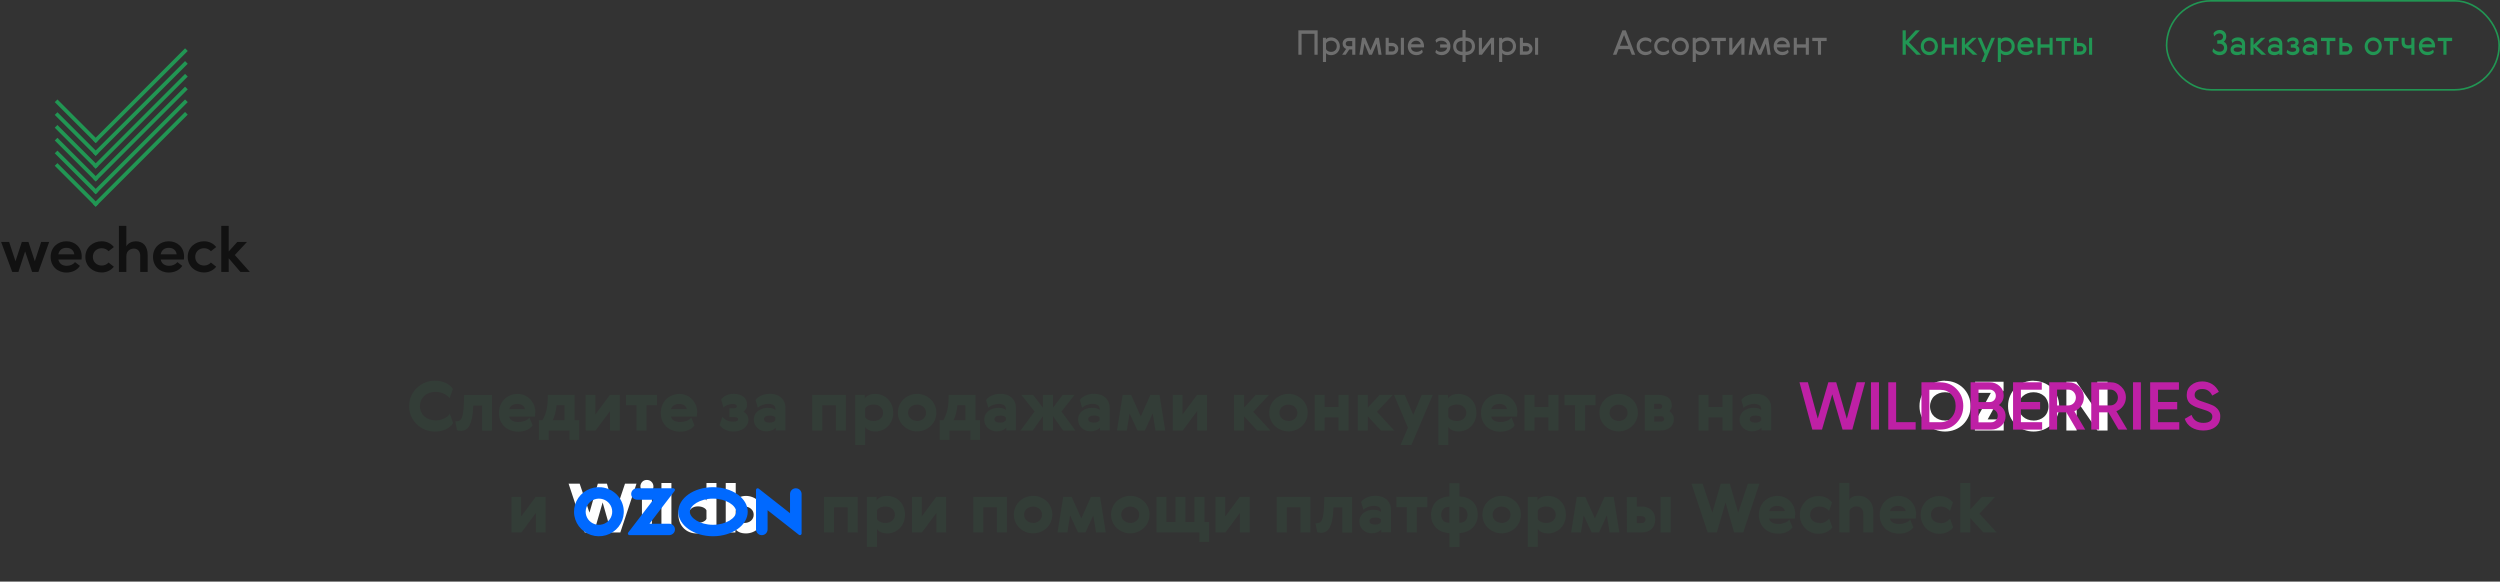 <svg width="1324" height="308" viewBox="0 0 1324 308" fill="none" xmlns="http://www.w3.org/2000/svg">
<rect x="0" y="0" width="1324" height="308" fill="#333333" stroke="none"/>
<path d="M1007.62 16.076H1009.31V21.728L1014.53 16.076H1016.76L1010.99 22.358L1017.38 29H1015L1009.31 23.15V29H1007.62V16.076ZM1025.93 22.646C1026.18 23.222 1026.31 23.846 1026.31 24.518C1026.31 25.19 1026.18 25.814 1025.93 26.39C1025.69 26.966 1025.36 27.464 1024.94 27.884C1024.53 28.304 1024.05 28.634 1023.5 28.874C1022.96 29.102 1022.38 29.216 1021.77 29.216C1021.16 29.216 1020.58 29.102 1020.02 28.874C1019.47 28.634 1018.99 28.304 1018.57 27.884C1018.16 27.464 1017.83 26.966 1017.59 26.39C1017.35 25.814 1017.23 25.19 1017.23 24.518C1017.23 23.846 1017.35 23.222 1017.59 22.646C1017.83 22.07 1018.16 21.572 1018.57 21.152C1018.99 20.732 1019.47 20.402 1020.02 20.162C1020.58 19.922 1021.16 19.802 1021.77 19.802C1022.38 19.802 1022.96 19.922 1023.5 20.162C1024.05 20.402 1024.53 20.732 1024.94 21.152C1025.36 21.572 1025.69 22.07 1025.93 22.646ZM1018.87 24.518C1018.87 24.962 1018.94 25.37 1019.09 25.742C1019.23 26.102 1019.44 26.414 1019.7 26.678C1019.96 26.93 1020.27 27.128 1020.62 27.272C1020.97 27.404 1021.35 27.47 1021.77 27.47C1022.18 27.47 1022.56 27.404 1022.9 27.272C1023.26 27.128 1023.58 26.93 1023.84 26.678C1024.1 26.414 1024.31 26.102 1024.45 25.742C1024.6 25.382 1024.67 24.98 1024.67 24.536C1024.67 24.092 1024.6 23.69 1024.45 23.33C1024.31 22.958 1024.1 22.64 1023.84 22.376C1023.58 22.112 1023.26 21.908 1022.9 21.764C1022.56 21.62 1022.18 21.548 1021.77 21.548C1021.35 21.548 1020.97 21.62 1020.62 21.764C1020.27 21.908 1019.96 22.112 1019.7 22.376C1019.44 22.64 1019.23 22.958 1019.09 23.33C1018.94 23.69 1018.87 24.086 1018.87 24.518ZM1029.98 20.018V23.492H1034.69V20.018H1036.33V29H1034.69V25.238H1029.98V29H1028.34V20.018H1029.98ZM1038.99 20.018H1040.63V23.798L1044.61 20.018H1046.84L1042.3 24.356L1047.27 29H1044.84L1040.63 25.04V29H1038.99V20.018ZM1047.35 20.018H1049.18L1051.94 26.624L1054.67 20.018H1056.49L1051.14 32.834H1049.33L1051.05 28.658L1047.35 20.018ZM1066.63 22.61C1066.88 23.186 1067.01 23.822 1067.01 24.518C1067.01 25.214 1066.88 25.85 1066.63 26.426C1066.38 27.002 1066.04 27.5 1065.62 27.92C1065.2 28.328 1064.71 28.646 1064.14 28.874C1063.59 29.102 1063.01 29.216 1062.4 29.216C1061.71 29.216 1061.13 29.102 1060.63 28.874C1060.14 28.646 1059.82 28.364 1059.68 28.028V32.834H1058.04V20.018H1059.63V20.972C1059.77 20.636 1060.09 20.36 1060.58 20.144C1061.08 19.916 1061.68 19.802 1062.36 19.802C1062.99 19.802 1063.58 19.916 1064.14 20.144C1064.71 20.372 1065.2 20.696 1065.62 21.116C1066.04 21.524 1066.38 22.022 1066.63 22.61ZM1065.37 24.482C1065.37 23.582 1065.09 22.868 1064.54 22.34C1063.99 21.812 1063.26 21.548 1062.34 21.548C1061.72 21.548 1061.16 21.692 1060.65 21.98C1060.16 22.256 1059.84 22.61 1059.68 23.042V25.976C1059.84 26.408 1060.16 26.768 1060.65 27.056C1061.16 27.332 1061.72 27.47 1062.34 27.47C1063.26 27.47 1063.99 27.2 1064.54 26.66C1065.09 26.12 1065.37 25.394 1065.37 24.482ZM1073.19 27.47C1073.47 27.47 1073.76 27.434 1074.03 27.362C1074.31 27.29 1074.57 27.2 1074.81 27.092C1075.06 26.984 1075.28 26.858 1075.47 26.714C1075.66 26.57 1075.83 26.426 1075.96 26.282L1076.39 27.56C1076.29 27.764 1076.14 27.962 1075.94 28.154C1075.75 28.346 1075.51 28.526 1075.22 28.694C1074.94 28.85 1074.63 28.976 1074.27 29.072C1073.91 29.168 1073.52 29.216 1073.1 29.216C1072.42 29.216 1071.8 29.108 1071.22 28.892C1070.66 28.664 1070.17 28.352 1069.75 27.956C1069.34 27.548 1069.02 27.056 1068.78 26.48C1068.55 25.892 1068.43 25.238 1068.43 24.518C1068.43 23.894 1068.54 23.3 1068.74 22.736C1068.94 22.16 1069.24 21.656 1069.62 21.224C1070.01 20.792 1070.47 20.45 1071.01 20.198C1071.55 19.934 1072.16 19.802 1072.84 19.802C1073.49 19.802 1074.07 19.928 1074.59 20.18C1075.11 20.432 1075.54 20.774 1075.9 21.206C1076.28 21.626 1076.56 22.124 1076.75 22.7C1076.94 23.264 1077.04 23.864 1077.04 24.5C1077.04 24.692 1077.02 24.896 1076.98 25.112H1070.11C1070.19 25.904 1070.51 26.498 1071.06 26.894C1071.61 27.278 1072.32 27.47 1073.19 27.47ZM1075.29 23.456C1075.27 23.192 1075.19 22.946 1075.06 22.718C1074.93 22.478 1074.75 22.274 1074.52 22.106C1074.3 21.926 1074.05 21.788 1073.76 21.692C1073.47 21.596 1073.17 21.548 1072.84 21.548C1072.52 21.548 1072.2 21.596 1071.89 21.692C1071.59 21.788 1071.32 21.92 1071.08 22.088C1070.85 22.256 1070.66 22.46 1070.5 22.7C1070.35 22.928 1070.25 23.18 1070.22 23.456H1075.29ZM1080.72 20.018V23.492H1085.44V20.018H1087.07V29H1085.44V25.238H1080.72V29H1079.08V20.018H1080.72ZM1096.5 21.764H1093.51V29H1091.87V21.764H1088.89V20.018H1096.5V21.764ZM1106.36 20.018H1107.99V29H1106.36V20.018ZM1098.31 29V20.018H1099.95V22.7H1101.6C1102.08 22.7 1102.53 22.778 1102.94 22.934C1103.36 23.09 1103.72 23.312 1104.02 23.6C1104.33 23.876 1104.57 24.206 1104.74 24.59C1104.92 24.974 1105.01 25.394 1105.01 25.85C1105.01 26.318 1104.92 26.744 1104.74 27.128C1104.56 27.512 1104.31 27.848 1104 28.136C1103.7 28.412 1103.34 28.628 1102.92 28.784C1102.5 28.928 1102.05 29 1101.59 29H1098.31ZM1101.82 27.254C1102.28 27.254 1102.64 27.122 1102.92 26.858C1103.19 26.582 1103.33 26.234 1103.33 25.814C1103.33 25.394 1103.18 25.064 1102.88 24.824C1102.59 24.572 1102.24 24.446 1101.82 24.446H1099.95V27.254H1101.82Z" fill="#219653"/>
<path d="M866.006 29H864.206L863.036 26.03H857.204L856.052 29H854.198L859.202 16.076H861.02L866.006 29ZM857.906 24.212H862.334L860.102 18.524L857.906 24.212ZM874.755 27.65C874.659 27.854 874.509 28.052 874.305 28.244C874.113 28.424 873.873 28.586 873.585 28.73C873.297 28.874 872.967 28.988 872.595 29.072C872.235 29.168 871.845 29.216 871.425 29.216C870.813 29.216 870.225 29.102 869.661 28.874C869.097 28.646 868.599 28.328 868.167 27.92C867.747 27.5 867.405 27.002 867.141 26.426C866.889 25.85 866.763 25.208 866.763 24.5C866.763 23.804 866.889 23.168 867.141 22.592C867.405 22.004 867.747 21.506 868.167 21.098C868.599 20.69 869.097 20.372 869.661 20.144C870.225 19.916 870.813 19.802 871.425 19.802C871.833 19.802 872.211 19.844 872.559 19.928C872.919 20.012 873.237 20.126 873.513 20.27C873.801 20.414 874.041 20.576 874.233 20.756C874.437 20.936 874.587 21.122 874.683 21.314L874.251 22.61C873.999 22.322 873.645 22.076 873.189 21.872C872.733 21.656 872.247 21.548 871.731 21.548C870.723 21.548 869.913 21.818 869.301 22.358C868.701 22.886 868.401 23.6 868.401 24.5C868.401 24.944 868.479 25.352 868.635 25.724C868.803 26.084 869.031 26.396 869.319 26.66C869.607 26.912 869.955 27.11 870.363 27.254C870.771 27.398 871.227 27.47 871.731 27.47C872.283 27.47 872.787 27.362 873.243 27.146C873.699 26.918 874.053 26.66 874.305 26.372L874.755 27.65ZM884.053 27.65C883.957 27.854 883.807 28.052 883.603 28.244C883.411 28.424 883.171 28.586 882.883 28.73C882.595 28.874 882.265 28.988 881.893 29.072C881.533 29.168 881.143 29.216 880.723 29.216C880.111 29.216 879.523 29.102 878.959 28.874C878.395 28.646 877.897 28.328 877.465 27.92C877.045 27.5 876.703 27.002 876.439 26.426C876.187 25.85 876.061 25.208 876.061 24.5C876.061 23.804 876.187 23.168 876.439 22.592C876.703 22.004 877.045 21.506 877.465 21.098C877.897 20.69 878.395 20.372 878.959 20.144C879.523 19.916 880.111 19.802 880.723 19.802C881.131 19.802 881.509 19.844 881.857 19.928C882.217 20.012 882.535 20.126 882.811 20.27C883.099 20.414 883.339 20.576 883.531 20.756C883.735 20.936 883.885 21.122 883.981 21.314L883.549 22.61C883.297 22.322 882.943 22.076 882.487 21.872C882.031 21.656 881.545 21.548 881.029 21.548C880.021 21.548 879.211 21.818 878.599 22.358C877.999 22.886 877.699 23.6 877.699 24.5C877.699 24.944 877.777 25.352 877.933 25.724C878.101 26.084 878.329 26.396 878.617 26.66C878.905 26.912 879.253 27.11 879.661 27.254C880.069 27.398 880.525 27.47 881.029 27.47C881.581 27.47 882.085 27.362 882.541 27.146C882.997 26.918 883.351 26.66 883.603 26.372L884.053 27.65ZM894.053 22.646C894.305 23.222 894.431 23.846 894.431 24.518C894.431 25.19 894.305 25.814 894.053 26.39C893.813 26.966 893.483 27.464 893.063 27.884C892.655 28.304 892.175 28.634 891.623 28.874C891.083 29.102 890.507 29.216 889.895 29.216C889.283 29.216 888.701 29.102 888.149 28.874C887.597 28.634 887.111 28.304 886.691 27.884C886.283 27.464 885.959 26.966 885.719 26.39C885.479 25.814 885.359 25.19 885.359 24.518C885.359 23.846 885.479 23.222 885.719 22.646C885.959 22.07 886.283 21.572 886.691 21.152C887.111 20.732 887.597 20.402 888.149 20.162C888.701 19.922 889.283 19.802 889.895 19.802C890.507 19.802 891.083 19.922 891.623 20.162C892.175 20.402 892.655 20.732 893.063 21.152C893.483 21.572 893.813 22.07 894.053 22.646ZM886.997 24.518C886.997 24.962 887.069 25.37 887.213 25.742C887.357 26.102 887.561 26.414 887.825 26.678C888.089 26.93 888.395 27.128 888.743 27.272C889.091 27.404 889.475 27.47 889.895 27.47C890.303 27.47 890.681 27.404 891.029 27.272C891.389 27.128 891.701 26.93 891.965 26.678C892.229 26.414 892.433 26.102 892.577 25.742C892.721 25.382 892.793 24.98 892.793 24.536C892.793 24.092 892.721 23.69 892.577 23.33C892.433 22.958 892.229 22.64 891.965 22.376C891.701 22.112 891.389 21.908 891.029 21.764C890.681 21.62 890.303 21.548 889.895 21.548C889.475 21.548 889.091 21.62 888.743 21.764C888.395 21.908 888.089 22.112 887.825 22.376C887.561 22.64 887.357 22.958 887.213 23.33C887.069 23.69 886.997 24.086 886.997 24.518ZM905.049 22.61C905.301 23.186 905.428 23.822 905.428 24.518C905.428 25.214 905.301 25.85 905.049 26.426C904.797 27.002 904.461 27.5 904.041 27.92C903.621 28.328 903.129 28.646 902.565 28.874C902.013 29.102 901.431 29.216 900.819 29.216C900.135 29.216 899.547 29.102 899.055 28.874C898.563 28.646 898.245 28.364 898.101 28.028V32.834H896.463V20.018H898.047V20.972C898.191 20.636 898.509 20.36 899.001 20.144C899.505 19.916 900.099 19.802 900.783 19.802C901.407 19.802 902.001 19.916 902.565 20.144C903.129 20.372 903.621 20.696 904.041 21.116C904.461 21.524 904.797 22.022 905.049 22.61ZM903.789 24.482C903.789 23.582 903.513 22.868 902.961 22.34C902.409 21.812 901.677 21.548 900.765 21.548C900.141 21.548 899.577 21.692 899.073 21.98C898.581 22.256 898.257 22.61 898.101 23.042V25.976C898.257 26.408 898.581 26.768 899.073 27.056C899.577 27.332 900.141 27.47 900.765 27.47C901.677 27.47 902.409 27.2 902.961 26.66C903.513 26.12 903.789 25.394 903.789 24.482ZM914.006 21.764H911.018V29H909.38V21.764H906.392V20.018H914.006V21.764ZM917.453 20.018V26.3L922.241 20.018H923.879V29H922.241V22.718L917.453 29H915.815V20.018H917.453ZM934.69 20.018H936.382L937.786 29H936.166L935.176 23.06L932.674 29H931.162L928.714 23.024L927.724 29H926.05L927.454 20.018H929.11L931.9 26.624L934.69 20.018ZM944.087 27.47C944.375 27.47 944.657 27.434 944.933 27.362C945.209 27.29 945.467 27.2 945.707 27.092C945.959 26.984 946.181 26.858 946.373 26.714C946.565 26.57 946.727 26.426 946.859 26.282L947.291 27.56C947.195 27.764 947.045 27.962 946.841 28.154C946.649 28.346 946.409 28.526 946.121 28.694C945.845 28.85 945.527 28.976 945.167 29.072C944.807 29.168 944.417 29.216 943.997 29.216C943.325 29.216 942.701 29.108 942.125 28.892C941.561 28.664 941.069 28.352 940.649 27.956C940.241 27.548 939.917 27.056 939.677 26.48C939.449 25.892 939.335 25.238 939.335 24.518C939.335 23.894 939.437 23.3 939.641 22.736C939.845 22.16 940.139 21.656 940.523 21.224C940.907 20.792 941.369 20.45 941.909 20.198C942.449 19.934 943.061 19.802 943.745 19.802C944.393 19.802 944.975 19.928 945.491 20.18C946.007 20.432 946.445 20.774 946.805 21.206C947.177 21.626 947.459 22.124 947.651 22.7C947.843 23.264 947.939 23.864 947.939 24.5C947.939 24.692 947.921 24.896 947.885 25.112H941.009C941.093 25.904 941.411 26.498 941.963 26.894C942.515 27.278 943.223 27.47 944.087 27.47ZM946.193 23.456C946.169 23.192 946.091 22.946 945.959 22.718C945.827 22.478 945.647 22.274 945.419 22.106C945.203 21.926 944.951 21.788 944.663 21.692C944.375 21.596 944.069 21.548 943.745 21.548C943.421 21.548 943.103 21.596 942.791 21.692C942.491 21.788 942.221 21.92 941.981 22.088C941.753 22.256 941.561 22.46 941.405 22.7C941.249 22.928 941.153 23.18 941.117 23.456H946.193ZM951.621 20.018V23.492H956.337V20.018H957.975V29H956.337V25.238H951.621V29H949.983V20.018H951.621ZM967.402 21.764H964.414V29H962.776V21.764H959.788V20.018H967.402V21.764Z" fill="#6E6E6E"/>
<path d="M687.62 16.076H697.826V29H696.134V17.894H689.312V29H687.62V16.076ZM709.209 22.61C709.461 23.186 709.587 23.822 709.587 24.518C709.587 25.214 709.461 25.85 709.209 26.426C708.957 27.002 708.621 27.5 708.201 27.92C707.781 28.328 707.289 28.646 706.725 28.874C706.173 29.102 705.591 29.216 704.979 29.216C704.295 29.216 703.707 29.102 703.215 28.874C702.723 28.646 702.405 28.364 702.261 28.028V32.834H700.623V20.018H702.207V20.972C702.351 20.636 702.669 20.36 703.161 20.144C703.665 19.916 704.259 19.802 704.943 19.802C705.567 19.802 706.161 19.916 706.725 20.144C707.289 20.372 707.781 20.696 708.201 21.116C708.621 21.524 708.957 22.022 709.209 22.61ZM707.949 24.482C707.949 23.582 707.673 22.868 707.121 22.34C706.569 21.812 705.837 21.548 704.925 21.548C704.301 21.548 703.737 21.692 703.233 21.98C702.741 22.256 702.417 22.61 702.261 23.042V25.976C702.417 26.408 702.741 26.768 703.233 27.056C703.737 27.332 704.301 27.47 704.925 27.47C705.837 27.47 706.569 27.2 707.121 26.66C707.673 26.12 707.949 25.394 707.949 24.482ZM717.782 20.018V29H716.144V26.21H714.578L712.652 29H710.78L712.904 25.922C712.34 25.682 711.89 25.322 711.554 24.842C711.218 24.35 711.05 23.774 711.05 23.114C711.05 22.646 711.134 22.226 711.302 21.854C711.482 21.47 711.716 21.146 712.004 20.882C712.304 20.606 712.652 20.396 713.048 20.252C713.456 20.096 713.894 20.018 714.362 20.018H717.782ZM714.092 21.764C713.66 21.764 713.318 21.896 713.066 22.16C712.814 22.412 712.688 22.736 712.688 23.132C712.688 23.564 712.82 23.894 713.084 24.122C713.348 24.35 713.684 24.464 714.092 24.464H716.144V21.764H714.092ZM728.585 20.018H730.277L731.681 29H730.061L729.071 23.06L726.569 29H725.057L722.609 23.024L721.619 29H719.945L721.349 20.018H723.005L725.795 26.624L728.585 20.018ZM741.888 20.018H743.526V29H741.888V20.018ZM733.842 29V20.018H735.48V22.7H737.136C737.616 22.7 738.06 22.778 738.468 22.934C738.888 23.09 739.248 23.312 739.548 23.6C739.86 23.876 740.1 24.206 740.268 24.59C740.448 24.974 740.538 25.394 740.538 25.85C740.538 26.318 740.448 26.744 740.268 27.128C740.088 27.512 739.842 27.848 739.53 28.136C739.23 28.412 738.87 28.628 738.45 28.784C738.03 28.928 737.586 29 737.118 29H733.842ZM737.352 27.254C737.808 27.254 738.174 27.122 738.45 26.858C738.726 26.582 738.864 26.234 738.864 25.814C738.864 25.394 738.714 25.064 738.414 24.824C738.126 24.572 737.772 24.446 737.352 24.446H735.48V27.254H737.352ZM750.321 27.47C750.609 27.47 750.891 27.434 751.167 27.362C751.443 27.29 751.701 27.2 751.941 27.092C752.193 26.984 752.415 26.858 752.607 26.714C752.799 26.57 752.961 26.426 753.093 26.282L753.525 27.56C753.429 27.764 753.279 27.962 753.075 28.154C752.883 28.346 752.643 28.526 752.355 28.694C752.079 28.85 751.761 28.976 751.401 29.072C751.041 29.168 750.651 29.216 750.231 29.216C749.559 29.216 748.935 29.108 748.359 28.892C747.795 28.664 747.303 28.352 746.883 27.956C746.475 27.548 746.151 27.056 745.911 26.48C745.683 25.892 745.569 25.238 745.569 24.518C745.569 23.894 745.671 23.3 745.875 22.736C746.079 22.16 746.373 21.656 746.757 21.224C747.141 20.792 747.603 20.45 748.143 20.198C748.683 19.934 749.295 19.802 749.979 19.802C750.627 19.802 751.209 19.928 751.725 20.18C752.241 20.432 752.679 20.774 753.039 21.206C753.411 21.626 753.693 22.124 753.885 22.7C754.077 23.264 754.173 23.864 754.173 24.5C754.173 24.692 754.155 24.896 754.119 25.112H747.243C747.327 25.904 747.645 26.498 748.197 26.894C748.749 27.278 749.457 27.47 750.321 27.47ZM752.427 23.456C752.403 23.192 752.325 22.946 752.193 22.718C752.061 22.478 751.881 22.274 751.653 22.106C751.437 21.926 751.185 21.788 750.897 21.692C750.609 21.596 750.303 21.548 749.979 21.548C749.655 21.548 749.337 21.596 749.025 21.692C748.725 21.788 748.455 21.92 748.215 22.088C747.987 22.256 747.795 22.46 747.639 22.7C747.483 22.928 747.387 23.18 747.351 23.456H752.427ZM760.589 26.354C760.829 26.654 761.159 26.918 761.579 27.146C762.011 27.362 762.515 27.47 763.091 27.47C763.955 27.47 764.687 27.29 765.287 26.93C765.887 26.57 766.271 26 766.439 25.22H762.695V23.51H766.349C766.145 22.826 765.761 22.328 765.197 22.016C764.645 21.704 763.973 21.548 763.181 21.548C762.665 21.548 762.179 21.656 761.723 21.872C761.267 22.088 760.913 22.34 760.661 22.628L760.229 21.332C760.313 21.14 760.457 20.954 760.661 20.774C760.865 20.582 761.105 20.414 761.381 20.27C761.669 20.126 761.987 20.012 762.335 19.928C762.695 19.844 763.079 19.802 763.487 19.802C764.147 19.802 764.759 19.916 765.323 20.144C765.887 20.372 766.379 20.696 766.799 21.116C767.219 21.524 767.549 22.022 767.789 22.61C768.029 23.186 768.149 23.822 768.149 24.518C768.149 25.226 768.029 25.868 767.789 26.444C767.549 27.02 767.219 27.512 766.799 27.92C766.379 28.328 765.887 28.646 765.323 28.874C764.759 29.102 764.147 29.216 763.487 29.216C763.103 29.216 762.731 29.174 762.371 29.09C762.011 29.006 761.681 28.892 761.381 28.748C761.093 28.604 760.841 28.442 760.625 28.262C760.421 28.082 760.265 27.89 760.157 27.686L760.589 26.354ZM771.215 24.536C771.215 25.508 771.521 26.228 772.133 26.696C772.745 27.164 773.549 27.398 774.545 27.398V21.656C774.053 21.656 773.603 21.716 773.195 21.836C772.787 21.944 772.433 22.118 772.133 22.358C771.845 22.598 771.617 22.898 771.449 23.258C771.293 23.618 771.215 24.044 771.215 24.536ZM776.183 19.802C776.915 19.814 777.587 19.934 778.199 20.162C778.811 20.378 779.333 20.69 779.765 21.098C780.209 21.506 780.551 22.004 780.791 22.592C781.031 23.168 781.151 23.816 781.151 24.536C781.151 25.256 781.031 25.904 780.791 26.48C780.551 27.044 780.209 27.53 779.765 27.938C779.333 28.346 778.811 28.658 778.199 28.874C777.587 29.09 776.915 29.204 776.183 29.216V32.834H774.545V29.216C773.813 29.204 773.141 29.09 772.529 28.874C771.917 28.658 771.389 28.346 770.945 27.938C770.513 27.53 770.177 27.044 769.937 26.48C769.697 25.904 769.577 25.256 769.577 24.536C769.577 23.816 769.697 23.168 769.937 22.592C770.177 22.004 770.513 21.506 770.945 21.098C771.389 20.69 771.917 20.378 772.529 20.162C773.141 19.934 773.813 19.814 774.545 19.802V15.896H776.183V19.802ZM779.513 24.536C779.513 24.044 779.429 23.618 779.261 23.258C779.105 22.898 778.877 22.598 778.577 22.358C778.289 22.118 777.941 21.944 777.533 21.836C777.125 21.716 776.675 21.656 776.183 21.656V27.398C777.179 27.398 777.983 27.164 778.595 26.696C779.207 26.228 779.513 25.508 779.513 24.536ZM784.834 20.018V26.3L789.622 20.018H791.26V29H789.622V22.718L784.834 29H783.196V20.018H784.834ZM802.503 22.61C802.755 23.186 802.881 23.822 802.881 24.518C802.881 25.214 802.755 25.85 802.503 26.426C802.251 27.002 801.915 27.5 801.495 27.92C801.075 28.328 800.583 28.646 800.019 28.874C799.467 29.102 798.885 29.216 798.273 29.216C797.589 29.216 797.001 29.102 796.509 28.874C796.017 28.646 795.699 28.364 795.555 28.028V32.834H793.917V20.018H795.501V20.972C795.645 20.636 795.963 20.36 796.455 20.144C796.959 19.916 797.553 19.802 798.237 19.802C798.861 19.802 799.455 19.916 800.019 20.144C800.583 20.372 801.075 20.696 801.495 21.116C801.915 21.524 802.251 22.022 802.503 22.61ZM801.243 24.482C801.243 23.582 800.967 22.868 800.415 22.34C799.863 21.812 799.131 21.548 798.219 21.548C797.595 21.548 797.031 21.692 796.527 21.98C796.035 22.256 795.711 22.61 795.555 23.042V25.976C795.711 26.408 796.035 26.768 796.527 27.056C797.031 27.332 797.595 27.47 798.219 27.47C799.131 27.47 799.863 27.2 800.415 26.66C800.967 26.12 801.243 25.394 801.243 24.482ZM812.966 20.018H814.604V29H812.966V20.018ZM804.92 29V20.018H806.558V22.7H808.214C808.694 22.7 809.138 22.778 809.546 22.934C809.966 23.09 810.326 23.312 810.626 23.6C810.938 23.876 811.178 24.206 811.346 24.59C811.526 24.974 811.616 25.394 811.616 25.85C811.616 26.318 811.526 26.744 811.346 27.128C811.166 27.512 810.92 27.848 810.608 28.136C810.308 28.412 809.948 28.628 809.528 28.784C809.108 28.928 808.664 29 808.196 29H804.92ZM808.43 27.254C808.886 27.254 809.252 27.122 809.528 26.858C809.804 26.582 809.942 26.234 809.942 25.814C809.942 25.394 809.792 25.064 809.492 24.824C809.204 24.572 808.85 24.446 808.43 24.446H806.558V27.254H808.43Z" fill="#6E6E6E"/>
<rect x="1147.43" y="0.433" width="176.133" height="47.133" rx="23.567" stroke="#219653" stroke-width="0.867"/>
<path d="M1177.75 22.034C1178.29 22.334 1178.72 22.76 1179.05 23.312C1179.38 23.864 1179.55 24.53 1179.55 25.31C1179.55 25.91 1179.45 26.45 1179.24 26.93C1179.04 27.41 1178.76 27.824 1178.4 28.172C1178.04 28.508 1177.61 28.766 1177.12 28.946C1176.63 29.126 1176.09 29.216 1175.52 29.216C1175.04 29.216 1174.59 29.156 1174.17 29.036C1173.75 28.916 1173.37 28.76 1173.03 28.568C1172.7 28.364 1172.42 28.136 1172.19 27.884C1171.96 27.632 1171.79 27.38 1171.68 27.128L1172.15 25.58C1172.57 26.18 1173.07 26.63 1173.65 26.93C1174.23 27.23 1174.86 27.38 1175.52 27.38C1176.24 27.38 1176.8 27.188 1177.21 26.804C1177.63 26.42 1177.84 25.898 1177.84 25.238C1177.84 24.974 1177.79 24.716 1177.68 24.464C1177.57 24.212 1177.41 23.99 1177.21 23.798C1177.01 23.594 1176.75 23.438 1176.44 23.33C1176.12 23.21 1175.76 23.15 1175.36 23.15H1174.26V21.314H1175.39C1175.7 21.314 1175.98 21.266 1176.22 21.17C1176.46 21.062 1176.66 20.924 1176.83 20.756C1177 20.588 1177.13 20.396 1177.21 20.18C1177.29 19.952 1177.34 19.712 1177.34 19.46C1177.34 18.968 1177.17 18.554 1176.85 18.218C1176.53 17.87 1176.09 17.696 1175.54 17.696C1174.9 17.696 1174.34 17.846 1173.86 18.146C1173.38 18.446 1172.97 18.83 1172.62 19.298L1172.26 17.66C1172.39 17.408 1172.57 17.174 1172.78 16.958C1173.01 16.742 1173.26 16.556 1173.54 16.4C1173.83 16.232 1174.14 16.1 1174.47 16.004C1174.81 15.908 1175.16 15.86 1175.52 15.86C1176.03 15.86 1176.51 15.95 1176.94 16.13C1177.37 16.298 1177.74 16.538 1178.06 16.85C1178.37 17.15 1178.61 17.51 1178.78 17.93C1178.94 18.35 1179.03 18.812 1179.03 19.316C1179.03 19.88 1178.91 20.396 1178.69 20.864C1178.46 21.332 1178.15 21.722 1177.75 22.034ZM1187.35 25.814C1187.21 25.562 1186.92 25.376 1186.49 25.256C1186.06 25.124 1185.59 25.058 1185.1 25.058C1184.42 25.058 1183.88 25.166 1183.5 25.382C1183.13 25.586 1182.94 25.88 1182.94 26.264C1182.94 26.624 1183.12 26.918 1183.48 27.146C1183.85 27.362 1184.39 27.47 1185.1 27.47C1185.34 27.47 1185.58 27.446 1185.8 27.398C1186.04 27.35 1186.27 27.284 1186.47 27.2C1186.67 27.116 1186.85 27.014 1187.01 26.894C1187.17 26.774 1187.28 26.642 1187.35 26.498V25.814ZM1181.79 21.368C1182.13 20.9 1182.59 20.522 1183.18 20.234C1183.76 19.946 1184.42 19.802 1185.14 19.802C1186.34 19.802 1187.28 20.114 1187.96 20.738C1188.65 21.35 1188.99 22.214 1188.99 23.33V29H1187.41V28.208C1187.3 28.364 1187.15 28.502 1186.96 28.622C1186.76 28.742 1186.55 28.85 1186.31 28.946C1186.08 29.03 1185.84 29.096 1185.59 29.144C1185.34 29.192 1185.08 29.216 1184.83 29.216C1183.76 29.216 1182.91 28.964 1182.26 28.46C1181.62 27.944 1181.3 27.224 1181.3 26.3C1181.3 25.832 1181.39 25.418 1181.57 25.058C1181.77 24.698 1182.02 24.392 1182.35 24.14C1182.67 23.888 1183.05 23.702 1183.48 23.582C1183.91 23.45 1184.38 23.384 1184.89 23.384C1185.09 23.384 1185.31 23.402 1185.53 23.438C1185.77 23.462 1186 23.504 1186.22 23.564C1186.45 23.624 1186.66 23.702 1186.85 23.798C1187.04 23.882 1187.21 23.99 1187.35 24.122V23.69C1187.35 23.318 1187.29 23 1187.15 22.736C1187.02 22.46 1186.85 22.238 1186.63 22.07C1186.42 21.89 1186.16 21.758 1185.86 21.674C1185.57 21.59 1185.26 21.548 1184.94 21.548C1184.36 21.548 1183.84 21.662 1183.37 21.89C1182.91 22.118 1182.53 22.418 1182.26 22.79L1181.79 21.368ZM1191.85 20.018H1193.49V23.798L1197.46 20.018H1199.7L1195.16 24.356L1200.13 29H1197.7L1193.49 25.04V29H1191.85V20.018ZM1207.07 25.814C1206.93 25.562 1206.64 25.376 1206.21 25.256C1205.78 25.124 1205.32 25.058 1204.82 25.058C1204.14 25.058 1203.61 25.166 1203.22 25.382C1202.85 25.586 1202.66 25.88 1202.66 26.264C1202.66 26.624 1202.84 26.918 1203.2 27.146C1203.58 27.362 1204.12 27.47 1204.82 27.47C1205.06 27.47 1205.3 27.446 1205.53 27.398C1205.77 27.35 1205.99 27.284 1206.19 27.2C1206.4 27.116 1206.58 27.014 1206.73 26.894C1206.89 26.774 1207 26.642 1207.07 26.498V25.814ZM1201.51 21.368C1201.85 20.9 1202.31 20.522 1202.9 20.234C1203.49 19.946 1204.14 19.802 1204.86 19.802C1206.06 19.802 1207 20.114 1207.69 20.738C1208.37 21.35 1208.71 22.214 1208.71 23.33V29H1207.13V28.208C1207.02 28.364 1206.87 28.502 1206.68 28.622C1206.49 28.742 1206.27 28.85 1206.03 28.946C1205.8 29.03 1205.56 29.096 1205.31 29.144C1205.06 29.192 1204.81 29.216 1204.55 29.216C1203.49 29.216 1202.63 28.964 1201.98 28.46C1201.34 27.944 1201.03 27.224 1201.03 26.3C1201.03 25.832 1201.12 25.418 1201.3 25.058C1201.49 24.698 1201.75 24.392 1202.07 24.14C1202.39 23.888 1202.77 23.702 1203.2 23.582C1203.64 23.45 1204.1 23.384 1204.61 23.384C1204.81 23.384 1205.03 23.402 1205.26 23.438C1205.5 23.462 1205.72 23.504 1205.94 23.564C1206.17 23.624 1206.38 23.702 1206.57 23.798C1206.76 23.882 1206.93 23.99 1207.07 24.122V23.69C1207.07 23.318 1207.01 23 1206.88 22.736C1206.74 22.46 1206.57 22.238 1206.35 22.07C1206.14 21.89 1205.88 21.758 1205.58 21.674C1205.29 21.59 1204.99 21.548 1204.66 21.548C1204.09 21.548 1203.56 21.662 1203.1 21.89C1202.63 22.118 1202.26 22.418 1201.98 22.79L1201.51 21.368ZM1214.11 27.47C1214.74 27.47 1215.22 27.356 1215.55 27.128C1215.88 26.9 1216.05 26.63 1216.05 26.318C1216.05 25.994 1215.91 25.736 1215.62 25.544C1215.34 25.34 1214.94 25.238 1214.4 25.238H1213.21V23.492H1214.23C1214.7 23.492 1215.06 23.414 1215.31 23.258C1215.57 23.09 1215.69 22.832 1215.69 22.484C1215.69 22.208 1215.55 21.986 1215.28 21.818C1215.01 21.638 1214.65 21.548 1214.2 21.548C1213.78 21.548 1213.36 21.626 1212.94 21.782C1212.52 21.938 1212.1 22.208 1211.7 22.592L1211.26 21.278C1211.58 20.858 1211.99 20.51 1212.51 20.234C1213.03 19.946 1213.65 19.802 1214.34 19.802C1214.79 19.802 1215.19 19.862 1215.57 19.982C1215.94 20.102 1216.26 20.27 1216.52 20.486C1216.78 20.702 1216.99 20.966 1217.13 21.278C1217.29 21.578 1217.37 21.92 1217.37 22.304C1217.37 22.748 1217.27 23.138 1217.08 23.474C1216.9 23.81 1216.65 24.056 1216.32 24.212C1217.28 24.596 1217.76 25.346 1217.76 26.462C1217.76 26.882 1217.67 27.26 1217.47 27.596C1217.28 27.932 1217.02 28.22 1216.68 28.46C1216.36 28.7 1215.98 28.886 1215.55 29.018C1215.12 29.15 1214.67 29.216 1214.2 29.216C1213.48 29.216 1212.84 29.084 1212.29 28.82C1211.75 28.556 1211.31 28.178 1210.96 27.686L1211.39 26.354C1212 27.098 1212.91 27.47 1214.11 27.47ZM1225.55 25.814C1225.4 25.562 1225.12 25.376 1224.68 25.256C1224.25 25.124 1223.79 25.058 1223.3 25.058C1222.61 25.058 1222.08 25.166 1221.7 25.382C1221.32 25.586 1221.14 25.88 1221.14 26.264C1221.14 26.624 1221.32 26.918 1221.68 27.146C1222.05 27.362 1222.59 27.47 1223.3 27.47C1223.54 27.47 1223.77 27.446 1224 27.398C1224.24 27.35 1224.46 27.284 1224.67 27.2C1224.87 27.116 1225.05 27.014 1225.21 26.894C1225.36 26.774 1225.48 26.642 1225.55 26.498V25.814ZM1219.99 21.368C1220.32 20.9 1220.78 20.522 1221.37 20.234C1221.96 19.946 1222.61 19.802 1223.33 19.802C1224.53 19.802 1225.48 20.114 1226.16 20.738C1226.84 21.35 1227.19 22.214 1227.19 23.33V29H1225.6V28.208C1225.49 28.364 1225.34 28.502 1225.15 28.622C1224.96 28.742 1224.74 28.85 1224.5 28.946C1224.28 29.03 1224.04 29.096 1223.78 29.144C1223.53 29.192 1223.28 29.216 1223.03 29.216C1221.96 29.216 1221.1 28.964 1220.45 28.46C1219.82 27.944 1219.5 27.224 1219.5 26.3C1219.5 25.832 1219.59 25.418 1219.77 25.058C1219.96 24.698 1220.22 24.392 1220.54 24.14C1220.87 23.888 1221.25 23.702 1221.68 23.582C1222.11 23.45 1222.58 23.384 1223.08 23.384C1223.29 23.384 1223.5 23.402 1223.73 23.438C1223.97 23.462 1224.2 23.504 1224.41 23.564C1224.64 23.624 1224.85 23.702 1225.04 23.798C1225.24 23.882 1225.4 23.99 1225.55 24.122V23.69C1225.55 23.318 1225.48 23 1225.35 22.736C1225.22 22.46 1225.04 22.238 1224.83 22.07C1224.61 21.89 1224.35 21.758 1224.05 21.674C1223.77 21.59 1223.46 21.548 1223.14 21.548C1222.56 21.548 1222.04 21.662 1221.57 21.89C1221.1 22.118 1220.73 22.418 1220.45 22.79L1219.99 21.368ZM1236.81 21.764H1233.82V29H1232.19V21.764H1229.2V20.018H1236.81V21.764ZM1238.92 29V20.018H1240.56V22.7H1242.4C1242.88 22.7 1243.32 22.778 1243.73 22.934C1244.15 23.09 1244.51 23.312 1244.81 23.6C1245.12 23.876 1245.36 24.206 1245.53 24.59C1245.71 24.974 1245.8 25.394 1245.8 25.85C1245.8 26.318 1245.71 26.744 1245.53 27.128C1245.35 27.512 1245.1 27.848 1244.79 28.136C1244.49 28.412 1244.13 28.628 1243.71 28.784C1243.29 28.928 1242.85 29 1242.38 29H1238.92ZM1242.61 27.254C1243.07 27.254 1243.43 27.122 1243.71 26.858C1243.99 26.582 1244.12 26.234 1244.12 25.814C1244.12 25.394 1243.97 25.064 1243.67 24.824C1243.39 24.572 1243.03 24.446 1242.61 24.446H1240.56V27.254H1242.61ZM1261.01 22.646C1261.27 23.222 1261.39 23.846 1261.39 24.518C1261.39 25.19 1261.27 25.814 1261.01 26.39C1260.77 26.966 1260.44 27.464 1260.02 27.884C1259.62 28.304 1259.14 28.634 1258.58 28.874C1258.04 29.102 1257.47 29.216 1256.86 29.216C1256.24 29.216 1255.66 29.102 1255.11 28.874C1254.56 28.634 1254.07 28.304 1253.65 27.884C1253.24 27.464 1252.92 26.966 1252.68 26.39C1252.44 25.814 1252.32 25.19 1252.32 24.518C1252.32 23.846 1252.44 23.222 1252.68 22.646C1252.92 22.07 1253.24 21.572 1253.65 21.152C1254.07 20.732 1254.56 20.402 1255.11 20.162C1255.66 19.922 1256.24 19.802 1256.86 19.802C1257.47 19.802 1258.04 19.922 1258.58 20.162C1259.14 20.402 1259.62 20.732 1260.02 21.152C1260.44 21.572 1260.77 22.07 1261.01 22.646ZM1253.96 24.518C1253.96 24.962 1254.03 25.37 1254.17 25.742C1254.32 26.102 1254.52 26.414 1254.79 26.678C1255.05 26.93 1255.36 27.128 1255.7 27.272C1256.05 27.404 1256.44 27.47 1256.86 27.47C1257.26 27.47 1257.64 27.404 1257.99 27.272C1258.35 27.128 1258.66 26.93 1258.93 26.678C1259.19 26.414 1259.39 26.102 1259.54 25.742C1259.68 25.382 1259.75 24.98 1259.75 24.536C1259.75 24.092 1259.68 23.69 1259.54 23.33C1259.39 22.958 1259.19 22.64 1258.93 22.376C1258.66 22.112 1258.35 21.908 1257.99 21.764C1257.64 21.62 1257.26 21.548 1256.86 21.548C1256.44 21.548 1256.05 21.62 1255.7 21.764C1255.36 21.908 1255.05 22.112 1254.79 22.376C1254.52 22.64 1254.32 22.958 1254.17 23.33C1254.03 23.69 1253.96 24.086 1253.96 24.518ZM1270.26 21.764H1267.28V29H1265.64V21.764H1262.65V20.018H1270.26V21.764ZM1271.89 20.018H1273.52V22.034C1273.52 22.778 1273.68 23.294 1273.99 23.582C1274.32 23.858 1274.78 23.996 1275.38 23.996C1275.67 23.996 1275.96 23.966 1276.26 23.906C1276.56 23.846 1276.82 23.744 1277.05 23.6V20.018H1278.69V29H1277.05V25.436C1276.84 25.532 1276.59 25.61 1276.31 25.67C1276.04 25.718 1275.71 25.742 1275.32 25.742C1274.87 25.742 1274.43 25.682 1274.01 25.562C1273.59 25.442 1273.22 25.25 1272.91 24.986C1272.6 24.71 1272.35 24.356 1272.16 23.924C1271.98 23.492 1271.89 22.97 1271.89 22.358V20.018ZM1285.78 27.47C1286.06 27.47 1286.35 27.434 1286.62 27.362C1286.9 27.29 1287.16 27.2 1287.4 27.092C1287.65 26.984 1287.87 26.858 1288.06 26.714C1288.25 26.57 1288.42 26.426 1288.55 26.282L1288.98 27.56C1288.88 27.764 1288.73 27.962 1288.53 28.154C1288.34 28.346 1288.1 28.526 1287.81 28.694C1287.53 28.85 1287.22 28.976 1286.86 29.072C1286.5 29.168 1286.11 29.216 1285.69 29.216C1285.01 29.216 1284.39 29.108 1283.81 28.892C1283.25 28.664 1282.76 28.352 1282.34 27.956C1281.93 27.548 1281.61 27.056 1281.37 26.48C1281.14 25.892 1281.02 25.238 1281.02 24.518C1281.02 23.894 1281.13 23.3 1281.33 22.736C1281.53 22.16 1281.83 21.656 1282.21 21.224C1282.6 20.792 1283.06 20.45 1283.6 20.198C1284.14 19.934 1284.75 19.802 1285.43 19.802C1286.08 19.802 1286.66 19.928 1287.18 20.18C1287.7 20.432 1288.13 20.774 1288.49 21.206C1288.87 21.626 1289.15 22.124 1289.34 22.7C1289.53 23.264 1289.63 23.864 1289.63 24.5C1289.63 24.692 1289.61 24.896 1289.57 25.112H1282.7C1282.78 25.904 1283.1 26.498 1283.65 26.894C1284.2 27.278 1284.91 27.47 1285.78 27.47ZM1287.88 23.456C1287.86 23.192 1287.78 22.946 1287.65 22.718C1287.52 22.478 1287.34 22.274 1287.11 22.106C1286.89 21.926 1286.64 21.788 1286.35 21.692C1286.06 21.596 1285.76 21.548 1285.43 21.548C1285.11 21.548 1284.79 21.596 1284.48 21.692C1284.18 21.788 1283.91 21.92 1283.67 22.088C1283.44 22.256 1283.25 22.46 1283.09 22.7C1282.94 22.928 1282.84 23.18 1282.81 23.456H1287.88ZM1298.65 21.764H1295.66V29H1294.03V21.764H1291.04V20.018H1298.65V21.764Z" fill="#219653"/>
<line x1="29.707" y1="53.378" x2="51.376" y2="75.047" stroke="#219653" stroke-width="2"/>
<line x1="49.963" y1="75.047" x2="98.717" y2="26.293" stroke="#219653" stroke-width="2"/>
<line x1="29.707" y1="60.15" x2="51.376" y2="81.818" stroke="#219653" stroke-width="2"/>
<line x1="49.961" y1="81.819" x2="98.715" y2="33.065" stroke="#219653" stroke-width="2"/>
<line x1="29.707" y1="66.921" x2="51.376" y2="88.59" stroke="#219653" stroke-width="2"/>
<line x1="49.961" y1="88.59" x2="98.715" y2="39.836" stroke="#219653" stroke-width="2"/>
<line x1="29.707" y1="73.693" x2="51.376" y2="95.361" stroke="#219653" stroke-width="2"/>
<line x1="49.961" y1="95.361" x2="98.715" y2="46.607" stroke="#219653" stroke-width="2"/>
<line x1="29.707" y1="80.464" x2="51.376" y2="102.133" stroke="#219653" stroke-width="2"/>
<line x1="49.961" y1="102.133" x2="98.715" y2="53.379" stroke="#219653" stroke-width="2"/>
<line x1="29.707" y1="87.087" x2="51.376" y2="108.755" stroke="#219653" stroke-width="2"/>
<line x1="49.961" y1="108.755" x2="98.715" y2="60.001" stroke="#219653" stroke-width="2"/>
<path d="M21.8 128.122L18.434 138.356L15.068 128.122H11.566L8.2 138.356L4.834 128.122H0.584L6.466 144H9.764L13.3 133.154L17.006 144H20.338L26.05 128.122H21.8ZM43.28 135.908C43.28 130.944 39.71 127.782 35.154 127.782C30.632 127.782 26.824 130.978 26.824 136.044C26.824 141.008 30.428 144.34 35.188 144.34C38.078 144.34 40.866 143.116 42.328 140.804L39.71 138.798C38.758 140.09 37.126 140.77 35.392 140.77C33.046 140.77 31.346 139.648 30.904 137.438H43.178C43.246 136.86 43.28 136.35 43.28 135.908ZM30.904 134.684C31.38 132.27 33.08 131.25 35.222 131.25C37.432 131.25 39.098 132.508 39.336 134.684H30.904ZM53.839 144.306C56.593 144.306 58.837 143.082 60.299 141.246L57.477 139.036C56.661 140.022 55.301 140.634 53.907 140.634C51.153 140.634 49.181 138.696 49.181 136.044C49.181 133.358 51.153 131.454 53.907 131.454C55.301 131.454 56.661 132.066 57.477 133.052L60.299 130.842C58.837 128.972 56.593 127.782 53.839 127.782C49.249 127.782 45.203 131.012 45.203 136.044C45.203 141.076 49.249 144.306 53.839 144.306ZM71.848 127.782C70.25 127.782 67.7 128.632 66.918 130.536V119.622H62.974V144H66.918V135.704C66.918 132.644 69.162 131.658 70.964 131.658C72.732 131.658 74.262 132.95 74.262 135.466V144H78.206V135.092C78.206 130.468 75.928 127.782 71.848 127.782ZM97.487 135.908C97.487 130.944 93.916 127.782 89.361 127.782C84.838 127.782 81.031 130.978 81.031 136.044C81.031 141.008 84.635 144.34 89.394 144.34C92.284 144.34 95.073 143.116 96.534 140.804L93.916 138.798C92.965 140.09 91.332 140.77 89.599 140.77C87.252 140.77 85.552 139.648 85.111 137.438H97.385C97.453 136.86 97.487 136.35 97.487 135.908ZM85.111 134.684C85.587 132.27 87.287 131.25 89.428 131.25C91.638 131.25 93.305 132.508 93.543 134.684H85.111ZM108.045 144.306C110.799 144.306 113.043 143.082 114.505 141.246L111.683 139.036C110.867 140.022 109.507 140.634 108.113 140.634C105.359 140.634 103.387 138.696 103.387 136.044C103.387 133.358 105.359 131.454 108.113 131.454C109.507 131.454 110.867 132.066 111.683 133.052L114.505 130.842C113.043 128.972 110.799 127.782 108.045 127.782C103.455 127.782 99.409 131.012 99.409 136.044C99.409 141.076 103.455 144.306 108.045 144.306ZM132.31 144L124.354 135.058L130.814 128.122H125.68L121.124 133.188V119.622H117.18V144H121.124V136.792L127.312 144H132.31Z" fill="#111111"/>
<path d="M230.723 222.636C229.499 222.636 228.383 222.456 227.375 222.096C226.367 221.736 225.503 221.232 224.783 220.584C224.063 219.936 223.487 219.144 223.055 218.208C222.623 217.272 222.407 216.228 222.407 215.076C222.407 213.924 222.623 212.88 223.055 211.944C223.487 211.008 224.063 210.216 224.783 209.568C225.503 208.92 226.367 208.416 227.375 208.056C228.383 207.696 229.499 207.516 230.723 207.516C231.551 207.516 232.343 207.624 233.099 207.804C233.855 207.984 234.539 208.236 235.187 208.56C235.835 208.884 236.411 209.244 236.915 209.64C237.419 210.036 237.815 210.432 238.139 210.828L239.831 206.004C239.471 205.392 238.967 204.816 238.355 204.276C237.743 203.736 237.023 203.268 236.195 202.872C235.367 202.476 234.467 202.152 233.459 201.936C232.451 201.72 231.371 201.612 230.255 201.612C228.491 201.612 226.799 201.936 225.179 202.584C223.559 203.232 222.119 204.168 220.859 205.356C219.599 206.544 218.591 207.948 217.835 209.604C217.079 211.26 216.683 213.096 216.683 215.076C216.683 217.056 217.043 218.892 217.799 220.548C218.555 222.204 219.563 223.608 220.823 224.796C222.083 225.984 223.523 226.92 225.143 227.568C226.763 228.216 228.455 228.54 230.219 228.54C232.595 228.54 234.611 228.108 236.303 227.28C237.995 226.452 239.219 225.372 239.975 224.076L238.247 219.144C237.923 219.576 237.527 220.008 237.059 220.44C236.591 220.872 236.015 221.232 235.367 221.556C234.719 221.88 233.999 222.132 233.207 222.348C232.415 222.564 231.587 222.672 230.687 222.672L230.723 222.636ZM241.117 223.032L242.017 227.82C242.197 227.928 242.485 228 242.881 228.072C243.277 228.144 243.673 228.18 244.069 228.18C245.041 228.18 245.905 227.964 246.661 227.532C247.417 227.1 248.065 226.416 248.605 225.444C249.145 224.472 249.577 223.248 249.901 221.736C250.225 220.224 250.441 218.388 250.549 216.264L250.621 214.752H255.301V228.072H260.557V209.208H245.797L245.761 211.152C245.725 213.06 245.653 214.68 245.545 216.012C245.437 217.344 245.293 218.46 245.113 219.36C244.933 220.26 244.717 220.944 244.465 221.448C244.213 221.952 243.925 222.312 243.601 222.564C243.277 222.816 242.917 222.96 242.521 223.032C242.125 223.104 241.693 223.14 241.225 223.176L241.117 223.032ZM283.55 218.604C283.55 217.272 283.334 216.012 282.902 214.824C282.47 213.636 281.822 212.592 280.994 211.656C280.166 210.72 279.158 210 278.006 209.46C276.854 208.92 275.558 208.632 274.154 208.632C272.642 208.632 271.274 208.92 270.05 209.46C268.826 210 267.782 210.72 266.918 211.62C266.054 212.52 265.406 213.6 264.938 214.824C264.47 216.048 264.254 217.344 264.254 218.676C264.254 220.224 264.506 221.592 265.046 222.816C265.586 224.04 266.306 225.084 267.206 225.948C268.106 226.812 269.186 227.46 270.446 227.928C271.706 228.396 273.038 228.612 274.478 228.612C276.206 228.612 277.718 228.324 279.05 227.712C280.382 227.1 281.39 226.272 282.074 225.228L280.382 221.16C279.842 221.916 279.014 222.492 277.934 222.888C276.854 223.284 275.738 223.5 274.586 223.5C273.326 223.5 272.246 223.284 271.346 222.816C270.446 222.348 269.87 221.628 269.618 220.62H283.334C283.37 220.404 283.406 220.116 283.406 219.756C283.406 219.396 283.406 219.072 283.406 218.748L283.55 218.604ZM278.078 216.66H269.69C269.942 215.76 270.446 215.076 271.238 214.608C272.03 214.14 272.93 213.924 273.974 213.924C274.982 213.924 275.846 214.14 276.602 214.608C277.358 215.076 277.826 215.76 278.006 216.66H278.078ZM287.292 222.528H285.384V233.004H290.604V228H301.62V233.004H306.768V222.528H304.32V209.136H290.1V210.612C290.1 213.276 289.848 215.616 289.308 217.632C288.768 219.648 288.084 221.304 287.256 222.564L287.292 222.528ZM298.992 222.564H292.692C293.232 221.556 293.664 220.404 293.988 219.108C294.312 217.812 294.564 216.336 294.744 214.644H298.992V222.564ZM315.308 209.136H310.16V228H315.416L323.084 217.668V228H328.268V209.136H323.012L315.308 219.504V209.136ZM347.928 214.608V209.136H331.548V214.608H337.092V228H342.384V214.608H347.928ZM369.256 218.604C369.256 217.272 369.04 216.012 368.608 214.824C368.176 213.636 367.528 212.592 366.7 211.656C365.872 210.72 364.864 210 363.712 209.46C362.56 208.92 361.264 208.632 359.86 208.632C358.348 208.632 356.98 208.92 355.756 209.46C354.532 210 353.488 210.72 352.624 211.62C351.76 212.52 351.112 213.6 350.644 214.824C350.176 216.048 349.96 217.344 349.96 218.676C349.96 220.224 350.212 221.592 350.752 222.816C351.292 224.04 352.012 225.084 352.912 225.948C353.812 226.812 354.892 227.46 356.152 227.928C357.412 228.396 358.744 228.612 360.184 228.612C361.912 228.612 363.424 228.324 364.756 227.712C366.088 227.1 367.096 226.272 367.78 225.228L366.088 221.16C365.548 221.916 364.72 222.492 363.64 222.888C362.56 223.284 361.444 223.5 360.292 223.5C359.032 223.5 357.952 223.284 357.052 222.816C356.152 222.348 355.576 221.628 355.324 220.62H369.04C369.076 220.404 369.112 220.116 369.112 219.756C369.112 219.396 369.112 219.072 369.112 218.748L369.256 218.604ZM363.784 216.66H355.396C355.648 215.76 356.152 215.076 356.944 214.608C357.736 214.14 358.636 213.924 359.68 213.924C360.688 213.924 361.552 214.14 362.308 214.608C363.064 215.076 363.532 215.76 363.712 216.66H363.784ZM388.557 223.32C386.973 223.32 385.713 223.068 384.741 222.528C383.769 221.988 383.049 221.412 382.581 220.764L381.105 225.12C381.501 225.66 381.969 226.164 382.509 226.596C383.049 227.028 383.625 227.388 384.273 227.676C384.921 227.964 385.569 228.18 386.253 228.324C386.937 228.468 387.621 228.54 388.305 228.54C389.421 228.54 390.465 228.396 391.437 228.108C392.409 227.82 393.237 227.424 393.957 226.884C394.677 226.344 395.253 225.696 395.685 224.94C396.117 224.184 396.333 223.32 396.333 222.348C396.333 221.232 396.081 220.332 395.613 219.648C395.145 218.964 394.533 218.424 393.777 218.028C394.245 217.668 394.677 217.164 395.073 216.516C395.469 215.868 395.649 215.148 395.649 214.356C395.649 212.52 395.001 211.116 393.741 210.108C392.481 209.1 390.717 208.596 388.449 208.596C387.729 208.596 387.045 208.668 386.361 208.812C385.677 208.956 385.065 209.172 384.489 209.46C383.913 209.748 383.409 210.072 382.977 210.432C382.545 210.792 382.185 211.152 381.933 211.548L383.121 215.796C383.841 215.112 384.669 214.644 385.605 214.356C386.541 214.068 387.369 213.924 388.125 213.924C388.773 213.924 389.277 214.032 389.673 214.248C390.069 214.464 390.249 214.752 390.249 215.148C390.249 215.616 390.033 215.904 389.601 216.048C389.169 216.192 388.701 216.264 388.233 216.264H386.289V220.908H389.025C389.637 220.908 390.105 221.016 390.429 221.232C390.753 221.448 390.897 221.736 390.897 222.06C390.897 222.888 390.105 223.284 388.557 223.284V223.32ZM410.643 221.16V222.492C410.463 222.852 410.103 223.176 409.599 223.428C409.095 223.68 408.447 223.824 407.691 223.824C406.719 223.824 405.963 223.68 405.423 223.356C404.883 223.032 404.595 222.564 404.595 221.952C404.595 221.412 404.847 220.98 405.351 220.62C405.855 220.26 406.647 220.08 407.727 220.08C408.483 220.08 409.131 220.188 409.671 220.404C410.211 220.62 410.535 220.872 410.643 221.124V221.16ZM400.131 211.764L401.355 216.012C401.895 215.4 402.687 214.896 403.731 214.5C404.775 214.104 405.855 213.888 407.007 213.888C408.015 213.888 408.879 214.104 409.599 214.536C410.319 214.968 410.679 215.688 410.679 216.696V217.2C410.571 217.02 410.211 216.768 409.563 216.444C408.915 216.12 407.907 215.976 406.503 215.976C405.567 215.976 404.667 216.12 403.803 216.408C402.939 216.696 402.147 217.092 401.463 217.596C400.779 218.1 400.239 218.748 399.843 219.54C399.447 220.332 399.231 221.232 399.231 222.24C399.231 223.176 399.411 224.04 399.771 224.796C400.131 225.552 400.599 226.2 401.211 226.74C401.823 227.28 402.507 227.712 403.299 228C404.091 228.288 404.955 228.432 405.855 228.432C406.863 228.432 407.835 228.252 408.771 227.892C409.707 227.532 410.391 226.992 410.859 226.308V227.928H415.971V216.156C415.971 214.932 415.755 213.852 415.359 212.916C414.963 211.98 414.387 211.188 413.667 210.54C412.947 209.892 412.083 209.388 411.075 209.064C410.067 208.74 408.915 208.56 407.655 208.56C406.971 208.56 406.251 208.632 405.495 208.776C404.739 208.92 404.019 209.136 403.335 209.424C402.651 209.712 402.039 210.036 401.499 210.432C400.959 210.828 400.527 211.296 400.203 211.8L400.131 211.764ZM447.978 209.136H430.158V228H435.45V214.68H442.686V228H447.978V209.136ZM458.177 235.668V226.056C458.501 226.74 459.149 227.316 460.121 227.784C461.093 228.252 462.245 228.504 463.613 228.504C464.873 228.504 466.061 228.252 467.213 227.784C468.365 227.316 469.373 226.632 470.237 225.768C471.101 224.904 471.785 223.86 472.289 222.636C472.793 221.412 473.045 220.044 473.045 218.568C473.045 217.092 472.793 215.724 472.289 214.5C471.785 213.276 471.101 212.232 470.237 211.368C469.373 210.504 468.365 209.82 467.213 209.352C466.061 208.884 464.873 208.632 463.613 208.632C462.137 208.632 460.913 208.884 459.941 209.352C458.969 209.82 458.321 210.396 457.997 211.08V209.136H452.885V235.668H458.177ZM458.177 220.764V216.372C458.429 215.76 458.969 215.256 459.797 214.86C460.625 214.464 461.597 214.248 462.677 214.248C464.153 214.248 465.341 214.644 466.277 215.472C467.213 216.3 467.681 217.344 467.681 218.604C467.681 219.864 467.213 220.908 466.277 221.736C465.341 222.564 464.153 222.96 462.677 222.96C461.597 222.96 460.625 222.744 459.797 222.348C458.969 221.952 458.429 221.448 458.177 220.836V220.764ZM485.701 208.596C484.333 208.596 483.037 208.848 481.813 209.352C480.589 209.856 479.509 210.54 478.573 211.404C477.637 212.268 476.881 213.312 476.341 214.536C475.801 215.76 475.513 217.092 475.513 218.532C475.513 219.972 475.801 221.304 476.341 222.528C476.881 223.752 477.637 224.796 478.573 225.66C479.509 226.524 480.589 227.208 481.813 227.712C483.037 228.216 484.333 228.468 485.701 228.468C487.069 228.468 488.365 228.216 489.589 227.712C490.813 227.208 491.893 226.524 492.829 225.66C493.765 224.796 494.521 223.752 495.061 222.528C495.601 221.304 495.889 219.972 495.889 218.532C495.889 217.092 495.601 215.76 495.061 214.536C494.521 213.312 493.765 212.268 492.829 211.404C491.893 210.54 490.813 209.856 489.589 209.352C488.365 208.848 487.069 208.596 485.701 208.596ZM485.701 222.924C485.053 222.924 484.441 222.816 483.865 222.6C483.289 222.384 482.785 222.096 482.353 221.736C481.921 221.376 481.561 220.908 481.309 220.368C481.057 219.828 480.913 219.252 480.913 218.604C480.913 217.956 481.021 217.38 481.273 216.84C481.525 216.3 481.885 215.832 482.317 215.472C482.749 215.112 483.253 214.824 483.829 214.608C484.405 214.392 485.017 214.284 485.665 214.284C486.313 214.284 486.925 214.392 487.501 214.608C488.077 214.824 488.581 215.112 489.013 215.472C489.445 215.832 489.805 216.3 490.057 216.84C490.309 217.38 490.417 217.992 490.417 218.64C490.417 219.288 490.273 219.9 490.021 220.44C489.769 220.98 489.409 221.448 488.977 221.808C488.545 222.168 488.041 222.456 487.465 222.672C486.889 222.888 486.277 222.996 485.629 222.996L485.701 222.924ZM499.57 222.528H497.662V233.004H502.882V228H513.898V233.004H519.046V222.528H516.598V209.136H502.378V210.612C502.378 213.276 502.126 215.616 501.586 217.632C501.046 219.648 500.362 221.304 499.534 222.564L499.57 222.528ZM511.27 222.564H504.97C505.51 221.556 505.942 220.404 506.266 219.108C506.59 217.812 506.842 216.336 507.022 214.644H511.27V222.564ZM532.698 221.16V222.492C532.518 222.852 532.158 223.176 531.654 223.428C531.15 223.68 530.502 223.824 529.746 223.824C528.774 223.824 528.018 223.68 527.478 223.356C526.938 223.032 526.65 222.564 526.65 221.952C526.65 221.412 526.902 220.98 527.406 220.62C527.91 220.26 528.702 220.08 529.782 220.08C530.538 220.08 531.186 220.188 531.726 220.404C532.266 220.62 532.59 220.872 532.698 221.124V221.16ZM522.186 211.764L523.41 216.012C523.95 215.4 524.742 214.896 525.786 214.5C526.83 214.104 527.91 213.888 529.062 213.888C530.07 213.888 530.934 214.104 531.654 214.536C532.374 214.968 532.734 215.688 532.734 216.696V217.2C532.626 217.02 532.266 216.768 531.618 216.444C530.97 216.12 529.962 215.976 528.558 215.976C527.622 215.976 526.722 216.12 525.858 216.408C524.994 216.696 524.202 217.092 523.518 217.596C522.834 218.1 522.294 218.748 521.898 219.54C521.502 220.332 521.286 221.232 521.286 222.24C521.286 223.176 521.466 224.04 521.826 224.796C522.186 225.552 522.654 226.2 523.266 226.74C523.878 227.28 524.562 227.712 525.354 228C526.146 228.288 527.01 228.432 527.91 228.432C528.918 228.432 529.89 228.252 530.826 227.892C531.762 227.532 532.446 226.992 532.914 226.308V227.928H538.026V216.156C538.026 214.932 537.81 213.852 537.414 212.916C537.018 211.98 536.442 211.188 535.722 210.54C535.002 209.892 534.138 209.388 533.13 209.064C532.122 208.74 530.97 208.56 529.71 208.56C529.026 208.56 528.306 208.632 527.55 208.776C526.794 208.92 526.074 209.136 525.39 209.424C524.706 209.712 524.094 210.036 523.554 210.432C523.014 210.828 522.582 211.296 522.258 211.8L522.186 211.764ZM557.642 215.94V209.136H552.35V215.94L547.13 209.136H540.938L547.886 217.92L540.47 228H546.914L552.35 220.368V228H557.642V220.368L563.042 228H569.522L562.142 217.956L569.054 209.136H562.826L557.642 215.94ZM582.372 221.16V222.492C582.192 222.852 581.832 223.176 581.328 223.428C580.824 223.68 580.176 223.824 579.42 223.824C578.448 223.824 577.692 223.68 577.152 223.356C576.612 223.032 576.324 222.564 576.324 221.952C576.324 221.412 576.576 220.98 577.08 220.62C577.584 220.26 578.376 220.08 579.456 220.08C580.212 220.08 580.86 220.188 581.4 220.404C581.94 220.62 582.264 220.872 582.372 221.124V221.16ZM571.86 211.764L573.084 216.012C573.624 215.4 574.416 214.896 575.46 214.5C576.504 214.104 577.584 213.888 578.736 213.888C579.744 213.888 580.608 214.104 581.328 214.536C582.048 214.968 582.408 215.688 582.408 216.696V217.2C582.3 217.02 581.94 216.768 581.292 216.444C580.644 216.12 579.636 215.976 578.232 215.976C577.296 215.976 576.396 216.12 575.532 216.408C574.668 216.696 573.876 217.092 573.192 217.596C572.508 218.1 571.968 218.748 571.572 219.54C571.176 220.332 570.96 221.232 570.96 222.24C570.96 223.176 571.14 224.04 571.5 224.796C571.86 225.552 572.328 226.2 572.94 226.74C573.552 227.28 574.236 227.712 575.028 228C575.82 228.288 576.684 228.432 577.584 228.432C578.592 228.432 579.564 228.252 580.5 227.892C581.436 227.532 582.12 226.992 582.588 226.308V227.928H587.7V216.156C587.7 214.932 587.484 213.852 587.088 212.916C586.692 211.98 586.116 211.188 585.396 210.54C584.676 209.892 583.812 209.388 582.804 209.064C581.796 208.74 580.644 208.56 579.384 208.56C578.7 208.56 577.98 208.632 577.224 208.776C576.468 208.92 575.748 209.136 575.064 209.424C574.38 209.712 573.768 210.036 573.228 210.432C572.688 210.828 572.256 211.296 571.932 211.8L571.86 211.764ZM609.259 209.136L604.147 220.548L599.035 209.136H594.571L591.547 228H596.767L598.207 218.928L602.419 228H606.343L610.483 218.928L611.959 228H617.107L614.083 209.136H609.259ZM626.265 209.136H621.117V228H626.373L634.041 217.668V228H639.225V209.136H633.969L626.265 219.504V209.136ZM653.564 209.136V228H658.856V220.476L665.804 228H672.824L663.716 218.1L672.068 209.136H665.084L658.856 215.868V209.136H653.564ZM682.373 208.596C681.005 208.596 679.709 208.848 678.485 209.352C677.261 209.856 676.181 210.54 675.245 211.404C674.309 212.268 673.553 213.312 673.013 214.536C672.473 215.76 672.185 217.092 672.185 218.532C672.185 219.972 672.473 221.304 673.013 222.528C673.553 223.752 674.309 224.796 675.245 225.66C676.181 226.524 677.261 227.208 678.485 227.712C679.709 228.216 681.005 228.468 682.373 228.468C683.741 228.468 685.037 228.216 686.261 227.712C687.485 227.208 688.565 226.524 689.501 225.66C690.437 224.796 691.193 223.752 691.733 222.528C692.273 221.304 692.561 219.972 692.561 218.532C692.561 217.092 692.273 215.76 691.733 214.536C691.193 213.312 690.437 212.268 689.501 211.404C688.565 210.54 687.485 209.856 686.261 209.352C685.037 208.848 683.741 208.596 682.373 208.596ZM682.373 222.924C681.725 222.924 681.113 222.816 680.537 222.6C679.961 222.384 679.457 222.096 679.025 221.736C678.593 221.376 678.233 220.908 677.981 220.368C677.729 219.828 677.585 219.252 677.585 218.604C677.585 217.956 677.693 217.38 677.945 216.84C678.197 216.3 678.557 215.832 678.989 215.472C679.421 215.112 679.925 214.824 680.501 214.608C681.077 214.392 681.689 214.284 682.337 214.284C682.985 214.284 683.597 214.392 684.173 214.608C684.749 214.824 685.253 215.112 685.685 215.472C686.117 215.832 686.477 216.3 686.729 216.84C686.981 217.38 687.089 217.992 687.089 218.64C687.089 219.288 686.945 219.9 686.693 220.44C686.441 220.98 686.081 221.448 685.649 221.808C685.217 222.168 684.713 222.456 684.137 222.672C683.561 222.888 682.949 222.996 682.301 222.996L682.373 222.924ZM701.533 209.136H696.241V228H701.533V221.088H708.913V228H714.205V209.136H708.913V215.544H701.533V209.136ZM719.109 209.136V228H724.401V220.476L731.349 228H738.369L729.261 218.1L737.613 209.136H730.629L724.401 215.868V209.136H719.109ZM738.273 209.136L745.653 226.488L741.729 235.668H747.489L758.793 209.136H752.961L748.461 219.72L743.961 209.136H738.273ZM767.043 235.668V226.056C767.367 226.74 768.015 227.316 768.987 227.784C769.959 228.252 771.111 228.504 772.479 228.504C773.739 228.504 774.927 228.252 776.079 227.784C777.231 227.316 778.239 226.632 779.103 225.768C779.967 224.904 780.651 223.86 781.155 222.636C781.659 221.412 781.911 220.044 781.911 218.568C781.911 217.092 781.659 215.724 781.155 214.5C780.651 213.276 779.967 212.232 779.103 211.368C778.239 210.504 777.231 209.82 776.079 209.352C774.927 208.884 773.739 208.632 772.479 208.632C771.003 208.632 769.779 208.884 768.807 209.352C767.835 209.82 767.187 210.396 766.863 211.08V209.136H761.751V235.668H767.043ZM767.043 220.764V216.372C767.295 215.76 767.835 215.256 768.663 214.86C769.491 214.464 770.463 214.248 771.543 214.248C773.019 214.248 774.207 214.644 775.143 215.472C776.079 216.3 776.547 217.344 776.547 218.604C776.547 219.864 776.079 220.908 775.143 221.736C774.207 222.564 773.019 222.96 771.543 222.96C770.463 222.96 769.491 222.744 768.663 222.348C767.835 221.952 767.295 221.448 767.043 220.836V220.764ZM803.64 218.604C803.64 217.272 803.424 216.012 802.992 214.824C802.56 213.636 801.912 212.592 801.084 211.656C800.256 210.72 799.248 210 798.096 209.46C796.944 208.92 795.648 208.632 794.244 208.632C792.732 208.632 791.364 208.92 790.14 209.46C788.916 210 787.872 210.72 787.008 211.62C786.144 212.52 785.496 213.6 785.028 214.824C784.56 216.048 784.344 217.344 784.344 218.676C784.344 220.224 784.596 221.592 785.136 222.816C785.676 224.04 786.396 225.084 787.296 225.948C788.196 226.812 789.276 227.46 790.536 227.928C791.796 228.396 793.128 228.612 794.568 228.612C796.296 228.612 797.808 228.324 799.14 227.712C800.472 227.1 801.48 226.272 802.164 225.228L800.472 221.16C799.932 221.916 799.104 222.492 798.024 222.888C796.944 223.284 795.828 223.5 794.676 223.5C793.416 223.5 792.336 223.284 791.436 222.816C790.536 222.348 789.96 221.628 789.708 220.62H803.424C803.46 220.404 803.496 220.116 803.496 219.756C803.496 219.396 803.496 219.072 803.496 218.748L803.64 218.604ZM798.168 216.66H789.78C790.032 215.76 790.536 215.076 791.328 214.608C792.12 214.14 793.02 213.924 794.064 213.924C795.072 213.924 795.936 214.14 796.692 214.608C797.448 215.076 797.916 215.76 798.096 216.66H798.168ZM812.674 209.136H807.382V228H812.674V221.088H820.054V228H825.346V209.136H820.054V215.544H812.674V209.136ZM844.974 214.608V209.136H828.594V214.608H834.138V228H839.43V214.608H844.974ZM857.23 208.596C855.862 208.596 854.566 208.848 853.342 209.352C852.118 209.856 851.038 210.54 850.102 211.404C849.166 212.268 848.41 213.312 847.87 214.536C847.33 215.76 847.042 217.092 847.042 218.532C847.042 219.972 847.33 221.304 847.87 222.528C848.41 223.752 849.166 224.796 850.102 225.66C851.038 226.524 852.118 227.208 853.342 227.712C854.566 228.216 855.862 228.468 857.23 228.468C858.598 228.468 859.894 228.216 861.118 227.712C862.342 227.208 863.422 226.524 864.358 225.66C865.294 224.796 866.05 223.752 866.59 222.528C867.13 221.304 867.418 219.972 867.418 218.532C867.418 217.092 867.13 215.76 866.59 214.536C866.05 213.312 865.294 212.268 864.358 211.404C863.422 210.54 862.342 209.856 861.118 209.352C859.894 208.848 858.598 208.596 857.23 208.596ZM857.23 222.924C856.582 222.924 855.97 222.816 855.394 222.6C854.818 222.384 854.314 222.096 853.882 221.736C853.45 221.376 853.09 220.908 852.838 220.368C852.586 219.828 852.442 219.252 852.442 218.604C852.442 217.956 852.55 217.38 852.802 216.84C853.054 216.3 853.414 215.832 853.846 215.472C854.278 215.112 854.782 214.824 855.358 214.608C855.934 214.392 856.546 214.284 857.194 214.284C857.842 214.284 858.454 214.392 859.03 214.608C859.606 214.824 860.11 215.112 860.542 215.472C860.974 215.832 861.334 216.3 861.586 216.84C861.838 217.38 861.946 217.992 861.946 218.64C861.946 219.288 861.802 219.9 861.55 220.44C861.298 220.98 860.938 221.448 860.506 221.808C860.074 222.168 859.57 222.456 858.994 222.672C858.418 222.888 857.806 222.996 857.158 222.996L857.23 222.924ZM878.371 209.136H871.099V228H879.343C880.279 228 881.179 227.892 882.043 227.64C882.907 227.388 883.663 227.028 884.311 226.524C884.959 226.02 885.499 225.408 885.895 224.652C886.291 223.896 886.471 223.032 886.471 222.06C886.471 221.016 886.219 220.152 885.751 219.468C885.283 218.784 884.743 218.208 884.131 217.74C884.491 217.344 884.779 216.912 885.031 216.48C885.283 216.048 885.391 215.436 885.391 214.68C885.391 213.708 885.211 212.88 884.851 212.16C884.491 211.44 883.987 210.864 883.339 210.432C882.691 210 881.935 209.676 881.071 209.46C880.207 209.244 879.307 209.136 878.335 209.136H878.371ZM879.919 223.284H876.067V220.476H879.883C880.387 220.476 880.747 220.62 880.999 220.944C881.251 221.268 881.359 221.592 881.359 221.916C881.359 222.312 881.215 222.636 880.927 222.888C880.639 223.14 880.279 223.284 879.883 223.284H879.919ZM878.767 216.588H876.031V213.852H878.731C879.307 213.852 879.703 213.996 879.955 214.284C880.207 214.572 880.315 214.896 880.315 215.22C880.315 215.58 880.171 215.904 879.919 216.192C879.667 216.48 879.271 216.624 878.731 216.624L878.767 216.588ZM904.865 209.136H899.573V228H904.865V221.088H912.245V228H917.537V209.136H912.245V215.544H904.865V209.136ZM932.701 221.16V222.492C932.521 222.852 932.161 223.176 931.657 223.428C931.153 223.68 930.505 223.824 929.749 223.824C928.777 223.824 928.021 223.68 927.481 223.356C926.941 223.032 926.653 222.564 926.653 221.952C926.653 221.412 926.905 220.98 927.409 220.62C927.913 220.26 928.705 220.08 929.785 220.08C930.541 220.08 931.189 220.188 931.729 220.404C932.269 220.62 932.593 220.872 932.701 221.124V221.16ZM922.189 211.764L923.413 216.012C923.953 215.4 924.745 214.896 925.789 214.5C926.833 214.104 927.913 213.888 929.065 213.888C930.073 213.888 930.937 214.104 931.657 214.536C932.377 214.968 932.737 215.688 932.737 216.696V217.2C932.629 217.02 932.269 216.768 931.621 216.444C930.973 216.12 929.965 215.976 928.561 215.976C927.625 215.976 926.725 216.12 925.861 216.408C924.997 216.696 924.205 217.092 923.521 217.596C922.837 218.1 922.297 218.748 921.901 219.54C921.505 220.332 921.289 221.232 921.289 222.24C921.289 223.176 921.469 224.04 921.829 224.796C922.189 225.552 922.657 226.2 923.269 226.74C923.881 227.28 924.565 227.712 925.357 228C926.149 228.288 927.013 228.432 927.913 228.432C928.921 228.432 929.893 228.252 930.829 227.892C931.765 227.532 932.449 226.992 932.917 226.308V227.928H938.029V216.156C938.029 214.932 937.813 213.852 937.417 212.916C937.021 211.98 936.445 211.188 935.725 210.54C935.005 209.892 934.141 209.388 933.133 209.064C932.125 208.74 930.973 208.56 929.713 208.56C929.029 208.56 928.309 208.632 927.553 208.776C926.797 208.92 926.077 209.136 925.393 209.424C924.709 209.712 924.097 210.036 923.557 210.432C923.017 210.828 922.585 211.296 922.261 211.8L922.189 211.764ZM276.021 263.136H270.873V282H276.129L283.797 271.668V282H288.981V263.136H283.725L276.021 273.504V263.136ZM454.232 263.136H436.412V282H441.704V268.68H448.94V282H454.232V263.136ZM464.431 289.668V280.056C464.755 280.74 465.403 281.316 466.375 281.784C467.347 282.252 468.499 282.504 469.867 282.504C471.127 282.504 472.315 282.252 473.467 281.784C474.619 281.316 475.627 280.632 476.491 279.768C477.355 278.904 478.039 277.86 478.543 276.636C479.047 275.412 479.299 274.044 479.299 272.568C479.299 271.092 479.047 269.724 478.543 268.5C478.039 267.276 477.355 266.232 476.491 265.368C475.627 264.504 474.619 263.82 473.467 263.352C472.315 262.884 471.127 262.632 469.867 262.632C468.391 262.632 467.167 262.884 466.195 263.352C465.223 263.82 464.575 264.396 464.251 265.08V263.136H459.139V289.668H464.431ZM464.431 274.764V270.372C464.683 269.76 465.223 269.256 466.051 268.86C466.879 268.464 467.851 268.248 468.931 268.248C470.407 268.248 471.595 268.644 472.531 269.472C473.467 270.3 473.935 271.344 473.935 272.604C473.935 273.864 473.467 274.908 472.531 275.736C471.595 276.564 470.407 276.96 468.931 276.96C467.851 276.96 466.879 276.744 466.051 276.348C465.223 275.952 464.683 275.448 464.431 274.836V274.764ZM488.14 263.136H482.992V282H488.248L495.916 271.668V282H501.1V263.136H495.844L488.14 273.504V263.136ZM533.259 263.136H515.439V282H520.731V268.68H527.967V282H533.259V263.136ZM547.13 262.596C545.762 262.596 544.466 262.848 543.242 263.352C542.018 263.856 540.938 264.54 540.002 265.404C539.066 266.268 538.31 267.312 537.77 268.536C537.23 269.76 536.942 271.092 536.942 272.532C536.942 273.972 537.23 275.304 537.77 276.528C538.31 277.752 539.066 278.796 540.002 279.66C540.938 280.524 542.018 281.208 543.242 281.712C544.466 282.216 545.762 282.468 547.13 282.468C548.498 282.468 549.794 282.216 551.018 281.712C552.242 281.208 553.322 280.524 554.258 279.66C555.194 278.796 555.95 277.752 556.49 276.528C557.03 275.304 557.318 273.972 557.318 272.532C557.318 271.092 557.03 269.76 556.49 268.536C555.95 267.312 555.194 266.268 554.258 265.404C553.322 264.54 552.242 263.856 551.018 263.352C549.794 262.848 548.498 262.596 547.13 262.596ZM547.13 276.924C546.482 276.924 545.87 276.816 545.294 276.6C544.718 276.384 544.214 276.096 543.782 275.736C543.35 275.376 542.99 274.908 542.738 274.368C542.486 273.828 542.342 273.252 542.342 272.604C542.342 271.956 542.45 271.38 542.702 270.84C542.954 270.3 543.314 269.832 543.746 269.472C544.178 269.112 544.682 268.824 545.258 268.608C545.834 268.392 546.446 268.284 547.094 268.284C547.742 268.284 548.354 268.392 548.93 268.608C549.506 268.824 550.01 269.112 550.442 269.472C550.874 269.832 551.234 270.3 551.486 270.84C551.738 271.38 551.846 271.992 551.846 272.64C551.846 273.288 551.702 273.9 551.45 274.44C551.198 274.98 550.838 275.448 550.406 275.808C549.974 276.168 549.47 276.456 548.894 276.672C548.318 276.888 547.706 276.996 547.058 276.996L547.13 276.924ZM577.775 263.136L572.663 274.548L567.551 263.136H563.087L560.063 282H565.283L566.723 272.928L570.935 282H574.859L578.999 272.928L580.475 282H585.623L582.599 263.136H577.775ZM598.596 262.596C597.228 262.596 595.932 262.848 594.708 263.352C593.484 263.856 592.404 264.54 591.468 265.404C590.532 266.268 589.776 267.312 589.236 268.536C588.696 269.76 588.408 271.092 588.408 272.532C588.408 273.972 588.696 275.304 589.236 276.528C589.776 277.752 590.532 278.796 591.468 279.66C592.404 280.524 593.484 281.208 594.708 281.712C595.932 282.216 597.228 282.468 598.596 282.468C599.964 282.468 601.26 282.216 602.484 281.712C603.708 281.208 604.788 280.524 605.724 279.66C606.66 278.796 607.416 277.752 607.956 276.528C608.496 275.304 608.784 273.972 608.784 272.532C608.784 271.092 608.496 269.76 607.956 268.536C607.416 267.312 606.66 266.268 605.724 265.404C604.788 264.54 603.708 263.856 602.484 263.352C601.26 262.848 599.964 262.596 598.596 262.596ZM598.596 276.924C597.948 276.924 597.336 276.816 596.76 276.6C596.184 276.384 595.68 276.096 595.248 275.736C594.816 275.376 594.456 274.908 594.204 274.368C593.952 273.828 593.808 273.252 593.808 272.604C593.808 271.956 593.916 271.38 594.168 270.84C594.42 270.3 594.78 269.832 595.212 269.472C595.644 269.112 596.148 268.824 596.724 268.608C597.3 268.392 597.912 268.284 598.56 268.284C599.208 268.284 599.82 268.392 600.396 268.608C600.972 268.824 601.476 269.112 601.908 269.472C602.34 269.832 602.7 270.3 602.952 270.84C603.204 271.38 603.312 271.992 603.312 272.64C603.312 273.288 603.168 273.9 602.916 274.44C602.664 274.98 602.304 275.448 601.872 275.808C601.44 276.168 600.936 276.456 600.36 276.672C599.784 276.888 599.172 276.996 598.524 276.996L598.596 276.924ZM640.329 276.456H637.881V263.136H632.589V276.456H627.801V263.136H622.509V276.456H617.757V263.136H612.465V282H635.181V287.004H640.329V276.456ZM648.883 263.136H643.735V282H648.991L656.659 271.668V282H661.843V263.136H656.587L648.883 273.504V263.136ZM694.002 263.136H676.182V282H681.474V268.68H688.71V282H694.002V263.136ZM696.678 277.032L697.578 281.82C697.758 281.928 698.046 282 698.442 282.072C698.838 282.144 699.234 282.18 699.63 282.18C700.602 282.18 701.466 281.964 702.222 281.532C702.978 281.1 703.626 280.416 704.166 279.444C704.706 278.472 705.138 277.248 705.462 275.736C705.786 274.224 706.002 272.388 706.11 270.264L706.182 268.752H710.862V282.072H716.118V263.208H701.358L701.322 265.152C701.286 267.06 701.214 268.68 701.106 270.012C700.998 271.344 700.854 272.46 700.674 273.36C700.494 274.26 700.278 274.944 700.026 275.448C699.774 275.952 699.486 276.312 699.162 276.564C698.838 276.816 698.478 276.96 698.082 277.032C697.686 277.104 697.254 277.14 696.786 277.176L696.678 277.032ZM731.335 275.16V276.492C731.155 276.852 730.795 277.176 730.291 277.428C729.787 277.68 729.139 277.824 728.383 277.824C727.411 277.824 726.655 277.68 726.115 277.356C725.575 277.032 725.287 276.564 725.287 275.952C725.287 275.412 725.539 274.98 726.043 274.62C726.547 274.26 727.339 274.08 728.419 274.08C729.175 274.08 729.823 274.188 730.363 274.404C730.903 274.62 731.227 274.872 731.335 275.124V275.16ZM720.823 265.764L722.047 270.012C722.587 269.4 723.379 268.896 724.423 268.5C725.467 268.104 726.547 267.888 727.699 267.888C728.707 267.888 729.571 268.104 730.291 268.536C731.011 268.968 731.371 269.688 731.371 270.696V271.2C731.263 271.02 730.903 270.768 730.255 270.444C729.607 270.12 728.599 269.976 727.195 269.976C726.259 269.976 725.359 270.12 724.495 270.408C723.631 270.696 722.839 271.092 722.155 271.596C721.471 272.1 720.931 272.748 720.535 273.54C720.139 274.332 719.923 275.232 719.923 276.24C719.923 277.176 720.103 278.04 720.463 278.796C720.823 279.552 721.291 280.2 721.903 280.74C722.515 281.28 723.199 281.712 723.991 282C724.783 282.288 725.647 282.432 726.547 282.432C727.555 282.432 728.527 282.252 729.463 281.892C730.399 281.532 731.083 280.992 731.551 280.308V281.928H736.663V270.156C736.663 268.932 736.447 267.852 736.051 266.916C735.655 265.98 735.079 265.188 734.359 264.54C733.639 263.892 732.775 263.388 731.767 263.064C730.759 262.74 729.607 262.56 728.347 262.56C727.663 262.56 726.943 262.632 726.187 262.776C725.431 262.92 724.711 263.136 724.027 263.424C723.343 263.712 722.731 264.036 722.191 264.432C721.651 264.828 721.219 265.296 720.895 265.8L720.823 265.764ZM755.889 268.608V263.136H739.509V268.608H745.053V282H750.345V268.608H755.889ZM772.934 289.668V282.324C774.302 282.252 775.562 282 776.75 281.532C777.938 281.064 778.946 280.416 779.81 279.588C780.674 278.76 781.358 277.752 781.862 276.6C782.366 275.448 782.618 274.116 782.618 272.64C782.618 271.164 782.366 269.832 781.898 268.644C781.43 267.456 780.782 266.448 779.918 265.62C779.054 264.792 778.046 264.144 776.858 263.676C775.67 263.208 774.338 262.956 772.898 262.884V255.9H767.606V262.884C766.166 262.956 764.834 263.244 763.646 263.712C762.458 264.18 761.45 264.828 760.586 265.656C759.722 266.484 759.074 267.492 758.606 268.68C758.138 269.868 757.886 271.2 757.886 272.676C757.886 274.152 758.138 275.484 758.642 276.636C759.146 277.788 759.83 278.796 760.694 279.624C761.558 280.452 762.566 281.1 763.754 281.568C764.942 282.036 766.202 282.324 767.57 282.396V289.74L772.934 289.668ZM763.25 272.676C763.25 271.452 763.61 270.444 764.366 269.616C765.122 268.788 766.202 268.392 767.606 268.392V276.852C766.202 276.852 765.122 276.492 764.366 275.736C763.61 274.98 763.25 273.972 763.25 272.676ZM777.182 272.676C777.182 273.972 776.822 274.98 776.066 275.736C775.31 276.492 774.23 276.852 772.826 276.852V268.392C774.23 268.392 775.31 268.788 776.066 269.616C776.822 270.444 777.182 271.452 777.182 272.676ZM795.267 262.596C793.899 262.596 792.603 262.848 791.379 263.352C790.155 263.856 789.075 264.54 788.139 265.404C787.203 266.268 786.447 267.312 785.907 268.536C785.367 269.76 785.079 271.092 785.079 272.532C785.079 273.972 785.367 275.304 785.907 276.528C786.447 277.752 787.203 278.796 788.139 279.66C789.075 280.524 790.155 281.208 791.379 281.712C792.603 282.216 793.899 282.468 795.267 282.468C796.635 282.468 797.931 282.216 799.155 281.712C800.379 281.208 801.459 280.524 802.395 279.66C803.331 278.796 804.087 277.752 804.627 276.528C805.167 275.304 805.455 273.972 805.455 272.532C805.455 271.092 805.167 269.76 804.627 268.536C804.087 267.312 803.331 266.268 802.395 265.404C801.459 264.54 800.379 263.856 799.155 263.352C797.931 262.848 796.635 262.596 795.267 262.596ZM795.267 276.924C794.619 276.924 794.007 276.816 793.431 276.6C792.855 276.384 792.351 276.096 791.919 275.736C791.487 275.376 791.127 274.908 790.875 274.368C790.623 273.828 790.479 273.252 790.479 272.604C790.479 271.956 790.587 271.38 790.839 270.84C791.091 270.3 791.451 269.832 791.883 269.472C792.315 269.112 792.819 268.824 793.395 268.608C793.971 268.392 794.583 268.284 795.231 268.284C795.879 268.284 796.491 268.392 797.067 268.608C797.643 268.824 798.147 269.112 798.579 269.472C799.011 269.832 799.371 270.3 799.623 270.84C799.875 271.38 799.983 271.992 799.983 272.64C799.983 273.288 799.839 273.9 799.587 274.44C799.335 274.98 798.975 275.448 798.543 275.808C798.111 276.168 797.607 276.456 797.031 276.672C796.455 276.888 795.843 276.996 795.195 276.996L795.267 276.924ZM814.428 289.668V280.056C814.752 280.74 815.4 281.316 816.372 281.784C817.344 282.252 818.496 282.504 819.864 282.504C821.124 282.504 822.312 282.252 823.464 281.784C824.616 281.316 825.624 280.632 826.488 279.768C827.352 278.904 828.036 277.86 828.54 276.636C829.044 275.412 829.296 274.044 829.296 272.568C829.296 271.092 829.044 269.724 828.54 268.5C828.036 267.276 827.352 266.232 826.488 265.368C825.624 264.504 824.616 263.82 823.464 263.352C822.312 262.884 821.124 262.632 819.864 262.632C818.388 262.632 817.164 262.884 816.192 263.352C815.22 263.82 814.572 264.396 814.248 265.08V263.136H809.136V289.668H814.428ZM814.428 274.764V270.372C814.68 269.76 815.22 269.256 816.048 268.86C816.876 268.464 817.848 268.248 818.928 268.248C820.404 268.248 821.592 268.644 822.528 269.472C823.464 270.3 823.932 271.344 823.932 272.604C823.932 273.864 823.464 274.908 822.528 275.736C821.592 276.564 820.404 276.96 818.928 276.96C817.848 276.96 816.876 276.744 816.048 276.348C815.22 275.952 814.68 275.448 814.428 274.836V274.764ZM849.765 263.136L844.653 274.548L839.541 263.136H835.077L832.053 282H837.273L838.713 272.928L842.925 282H846.849L850.989 272.928L852.465 282H857.613L854.589 263.136H849.765ZM879.478 263.136V282H884.77V263.136H879.478ZM861.622 282H869.326C870.37 282 871.342 281.856 872.242 281.568C873.142 281.28 873.898 280.848 874.546 280.272C875.194 279.696 875.698 278.976 876.058 278.112C876.418 277.248 876.598 276.276 876.598 275.16C876.598 274.044 876.418 273.072 876.058 272.208C875.698 271.344 875.194 270.624 874.546 270.048C873.898 269.472 873.142 269.04 872.242 268.716C871.342 268.392 870.37 268.248 869.29 268.248H866.842V263.28H861.55L861.622 282ZM869.362 277.032H866.842V273.36H869.362C869.974 273.36 870.478 273.54 870.874 273.864C871.27 274.188 871.45 274.62 871.45 275.16C871.45 275.664 871.27 276.096 870.91 276.456C870.55 276.816 870.046 276.996 869.398 276.996L869.362 277.032ZM920.543 271.488L916.115 256.152H911.291L906.863 271.488L901.679 256.152H895.811L904.379 282H909.239L913.847 266.088L918.383 282H923.207L931.775 256.152H925.691L920.543 271.488ZM950.793 272.604C950.793 271.272 950.577 270.012 950.145 268.824C949.713 267.636 949.065 266.592 948.237 265.656C947.409 264.72 946.401 264 945.249 263.46C944.097 262.92 942.801 262.632 941.397 262.632C939.885 262.632 938.517 262.92 937.293 263.46C936.069 264 935.025 264.72 934.161 265.62C933.297 266.52 932.649 267.6 932.181 268.824C931.713 270.048 931.497 271.344 931.497 272.676C931.497 274.224 931.749 275.592 932.289 276.816C932.829 278.04 933.549 279.084 934.449 279.948C935.349 280.812 936.429 281.46 937.689 281.928C938.949 282.396 940.281 282.612 941.721 282.612C943.449 282.612 944.961 282.324 946.293 281.712C947.625 281.1 948.633 280.272 949.317 279.228L947.625 275.16C947.085 275.916 946.257 276.492 945.177 276.888C944.097 277.284 942.981 277.5 941.829 277.5C940.569 277.5 939.489 277.284 938.589 276.816C937.689 276.348 937.113 275.628 936.861 274.62H950.577C950.613 274.404 950.649 274.116 950.649 273.756C950.649 273.396 950.649 273.072 950.649 272.748L950.793 272.604ZM945.321 270.66H936.933C937.185 269.76 937.689 269.076 938.481 268.608C939.273 268.14 940.173 267.924 941.217 267.924C942.225 267.924 943.089 268.14 943.845 268.608C944.601 269.076 945.069 269.76 945.249 270.66H945.321ZM963.643 276.924C962.131 276.924 960.907 276.528 960.007 275.736C959.107 274.944 958.639 273.9 958.639 272.604C958.639 271.308 959.071 270.264 959.971 269.472C960.871 268.68 962.059 268.284 963.571 268.284C964.795 268.284 965.839 268.536 966.703 269.004C967.567 269.472 968.215 270.012 968.683 270.624L970.231 266.124C969.619 265.188 968.683 264.396 967.423 263.712C966.163 263.028 964.723 262.704 963.067 262.704C961.735 262.704 960.475 262.956 959.287 263.424C958.099 263.892 957.055 264.576 956.155 265.476C955.255 266.376 954.535 267.42 953.995 268.644C953.455 269.868 953.203 271.2 953.203 272.676C953.203 274.152 953.455 275.52 953.995 276.744C954.535 277.968 955.255 279.012 956.155 279.912C957.055 280.812 958.099 281.496 959.287 281.964C960.475 282.432 961.735 282.684 963.067 282.684C964.723 282.684 966.199 282.36 967.495 281.712C968.791 281.064 969.763 280.272 970.411 279.3L968.755 274.692C968.251 275.304 967.567 275.844 966.703 276.348C965.839 276.852 964.795 277.104 963.571 277.104L963.643 276.924ZM979.461 282V270.732C979.569 270.012 980.001 269.4 980.721 268.932C981.441 268.464 982.269 268.212 983.169 268.212C984.213 268.212 985.077 268.536 985.761 269.184C986.445 269.832 986.805 270.768 986.805 271.992V281.964H992.097V270.84C992.097 269.4 991.845 268.176 991.377 267.132C990.909 266.088 990.297 265.224 989.541 264.54C988.785 263.856 987.957 263.352 987.021 263.028C986.085 262.704 985.149 262.56 984.177 262.56C982.845 262.56 981.765 262.776 980.973 263.208C980.181 263.64 979.641 264.216 979.389 264.9V255.72H974.097V281.928L979.461 282ZM1014.79 272.604C1014.79 271.272 1014.58 270.012 1014.14 268.824C1013.71 267.636 1013.06 266.592 1012.24 265.656C1011.41 264.72 1010.4 264 1009.25 263.46C1008.1 262.92 1006.8 262.632 1005.4 262.632C1003.88 262.632 1002.52 262.92 1001.29 263.46C1000.07 264 999.024 264.72 998.16 265.62C997.296 266.52 996.648 267.6 996.18 268.824C995.712 270.048 995.496 271.344 995.496 272.676C995.496 274.224 995.748 275.592 996.288 276.816C996.828 278.04 997.548 279.084 998.448 279.948C999.348 280.812 1000.43 281.46 1001.69 281.928C1002.95 282.396 1004.28 282.612 1005.72 282.612C1007.45 282.612 1008.96 282.324 1010.29 281.712C1011.62 281.1 1012.63 280.272 1013.32 279.228L1011.62 275.16C1011.08 275.916 1010.26 276.492 1009.18 276.888C1008.1 277.284 1006.98 277.5 1005.83 277.5C1004.57 277.5 1003.49 277.284 1002.59 276.816C1001.69 276.348 1001.11 275.628 1000.86 274.62H1014.58C1014.61 274.404 1014.65 274.116 1014.65 273.756C1014.65 273.396 1014.65 273.072 1014.65 272.748L1014.79 272.604ZM1009.32 270.66H1000.93C1001.18 269.76 1001.69 269.076 1002.48 268.608C1003.27 268.14 1004.17 267.924 1005.22 267.924C1006.22 267.924 1007.09 268.14 1007.84 268.608C1008.6 269.076 1009.07 269.76 1009.25 270.66H1009.32ZM1027.64 276.924C1026.13 276.924 1024.91 276.528 1024.01 275.736C1023.11 274.944 1022.64 273.9 1022.64 272.604C1022.64 271.308 1023.07 270.264 1023.97 269.472C1024.87 268.68 1026.06 268.284 1027.57 268.284C1028.79 268.284 1029.84 268.536 1030.7 269.004C1031.57 269.472 1032.21 270.012 1032.68 270.624L1034.23 266.124C1033.62 265.188 1032.68 264.396 1031.42 263.712C1030.16 263.028 1028.72 262.704 1027.07 262.704C1025.73 262.704 1024.47 262.956 1023.29 263.424C1022.1 263.892 1021.05 264.576 1020.15 265.476C1019.25 266.376 1018.53 267.42 1017.99 268.644C1017.45 269.868 1017.2 271.2 1017.2 272.676C1017.2 274.152 1017.45 275.52 1017.99 276.744C1018.53 277.968 1019.25 279.012 1020.15 279.912C1021.05 280.812 1022.1 281.496 1023.29 281.964C1024.47 282.432 1025.73 282.684 1027.07 282.684C1028.72 282.684 1030.2 282.36 1031.49 281.712C1032.79 281.064 1033.76 280.272 1034.41 279.3L1032.75 274.692C1032.25 275.304 1031.57 275.844 1030.7 276.348C1029.84 276.852 1028.79 277.104 1027.57 277.104L1027.64 276.924ZM1038.17 255.792V282H1043.46V274.404L1050.41 282H1057.43L1048.32 272.028L1056.6 263.136H1049.65L1043.46 269.796V255.792H1038.17Z" fill="#333D37"/>
<path d="M1030.1 201.612C1028.26 201.612 1026.53 201.936 1024.88 202.584C1023.22 203.232 1021.78 204.168 1020.56 205.356C1019.33 206.544 1018.36 207.984 1017.64 209.64C1016.92 211.296 1016.56 213.096 1016.56 215.076C1016.56 217.056 1016.92 218.892 1017.64 220.548C1018.36 222.204 1019.33 223.608 1020.56 224.796C1021.78 225.984 1023.22 226.92 1024.88 227.568C1026.53 228.216 1028.26 228.54 1030.1 228.54C1031.93 228.54 1033.66 228.216 1035.32 227.568C1036.97 226.92 1038.41 225.984 1039.64 224.796C1040.86 223.608 1041.83 222.204 1042.55 220.548C1043.27 218.892 1043.63 217.092 1043.63 215.112C1043.63 213.132 1043.27 211.332 1042.55 209.676C1041.83 208.02 1040.86 206.616 1039.64 205.428C1038.41 204.24 1036.97 203.304 1035.32 202.656C1033.66 202.008 1031.93 201.684 1030.1 201.684V201.612ZM1030.1 222.708C1028.98 222.708 1027.94 222.528 1026.97 222.168C1025.99 221.808 1025.17 221.304 1024.45 220.656C1023.73 220.008 1023.15 219.216 1022.75 218.28C1022.36 217.344 1022.14 216.336 1022.14 215.22C1022.14 214.104 1022.36 213.096 1022.75 212.16C1023.15 211.224 1023.69 210.432 1024.41 209.784C1025.13 209.136 1025.96 208.632 1026.93 208.272C1027.9 207.912 1028.95 207.732 1030.06 207.732C1031.18 207.732 1032.22 207.912 1033.19 208.272C1034.17 208.632 1034.99 209.136 1035.71 209.784C1036.43 210.432 1036.97 211.224 1037.37 212.16C1037.77 213.096 1037.98 214.104 1037.98 215.22C1037.98 216.336 1037.77 217.38 1037.37 218.316C1036.97 219.252 1036.4 220.044 1035.68 220.692C1034.96 221.34 1034.13 221.844 1033.16 222.204C1032.19 222.564 1031.14 222.744 1030.03 222.744L1030.1 222.708ZM1046.01 202.152V208.056H1054.36L1045.9 223.464V228H1061.17V222.096H1052.67L1061.1 206.832V202.152H1046.01ZM1076.99 201.612C1075.16 201.612 1073.43 201.936 1071.77 202.584C1070.12 203.232 1068.68 204.168 1067.45 205.356C1066.23 206.544 1065.26 207.984 1064.54 209.64C1063.82 211.296 1063.46 213.096 1063.46 215.076C1063.46 217.056 1063.82 218.892 1064.54 220.548C1065.26 222.204 1066.23 223.608 1067.45 224.796C1068.68 225.984 1070.12 226.92 1071.77 227.568C1073.43 228.216 1075.16 228.54 1076.99 228.54C1078.83 228.54 1080.56 228.216 1082.21 227.568C1083.87 226.92 1085.31 225.984 1086.53 224.796C1087.76 223.608 1088.73 222.204 1089.45 220.548C1090.17 218.892 1090.53 217.092 1090.53 215.112C1090.53 213.132 1090.17 211.332 1089.45 209.676C1088.73 208.02 1087.76 206.616 1086.53 205.428C1085.31 204.24 1083.87 203.304 1082.21 202.656C1080.56 202.008 1078.83 201.684 1076.99 201.684V201.612ZM1076.99 222.708C1075.88 222.708 1074.83 222.528 1073.86 222.168C1072.89 221.808 1072.06 221.304 1071.34 220.656C1070.62 220.008 1070.05 219.216 1069.65 218.28C1069.25 217.344 1069.04 216.336 1069.04 215.22C1069.04 214.104 1069.25 213.096 1069.65 212.16C1070.05 211.224 1070.59 210.432 1071.31 209.784C1072.03 209.136 1072.85 208.632 1073.83 208.272C1074.8 207.912 1075.84 207.732 1076.96 207.732C1078.07 207.732 1079.12 207.912 1080.09 208.272C1081.06 208.632 1081.89 209.136 1082.61 209.784C1083.33 210.432 1083.87 211.224 1084.27 212.16C1084.66 213.096 1084.88 214.104 1084.88 215.22C1084.88 216.336 1084.66 217.38 1084.27 218.316C1083.87 219.252 1083.29 220.044 1082.57 220.692C1081.85 221.34 1081.03 221.844 1080.05 222.204C1079.08 222.564 1078.04 222.744 1076.92 222.744L1076.99 222.708ZM1094.35 202.152V228H1099.82V212.088L1110.8 228H1116.16V202.152H1110.69V218.172L1099.64 202.152H1094.35ZM325.856 271.488L321.428 256.152H316.604L312.176 271.488L306.992 256.152H301.124L309.692 282H314.552L319.16 266.088L323.696 282H328.52L337.088 256.152H331.004L325.856 271.488ZM339.972 263.136V282H345.264V263.136H339.972ZM339.18 257.628C339.18 258.6 339.504 259.428 340.152 260.076C340.8 260.724 341.592 261.048 342.564 261.048C343.536 261.048 344.364 260.724 345.048 260.076C345.732 259.428 346.056 258.636 346.056 257.664C346.056 256.692 345.732 255.864 345.048 255.18C344.364 254.496 343.536 254.172 342.564 254.172C341.592 254.172 340.764 254.496 340.116 255.18C339.468 255.864 339.144 256.692 339.144 257.664L339.18 257.628ZM350.286 255.792V282H355.578V255.792H350.286ZM374.142 255.792V265.08C373.818 264.396 373.17 263.82 372.198 263.352C371.226 262.884 370.074 262.632 368.706 262.632C367.446 262.632 366.258 262.884 365.106 263.352C363.954 263.82 362.946 264.504 362.082 265.368C361.218 266.232 360.534 267.276 360.03 268.5C359.526 269.724 359.274 271.092 359.274 272.568C359.274 274.044 359.526 275.412 360.03 276.636C360.534 277.86 361.218 278.904 362.082 279.768C362.946 280.632 363.954 281.316 365.106 281.784C366.258 282.252 367.446 282.504 368.706 282.504C370.182 282.504 371.406 282.252 372.378 281.784C373.35 281.316 373.998 280.74 374.322 280.056V282H379.434V255.792H374.142ZM374.142 270.372V274.764C373.89 275.376 373.35 275.88 372.522 276.276C371.694 276.672 370.722 276.888 369.642 276.888C368.166 276.888 366.978 276.492 366.042 275.664C365.106 274.836 364.638 273.792 364.638 272.532C364.638 271.272 365.106 270.228 366.042 269.4C366.978 268.572 368.166 268.176 369.642 268.176C370.722 268.176 371.694 268.392 372.522 268.788C373.35 269.184 373.89 269.688 374.142 270.3V270.372ZM389.642 265.08V255.792H384.35V282H389.462V280.056C389.786 280.74 390.434 281.316 391.406 281.784C392.378 282.252 393.602 282.504 395.078 282.504C396.338 282.504 397.526 282.252 398.678 281.784C399.83 281.316 400.838 280.632 401.702 279.768C402.566 278.904 403.25 277.86 403.754 276.636C404.258 275.412 404.51 274.044 404.51 272.568C404.51 271.092 404.258 269.724 403.754 268.5C403.25 267.276 402.566 266.232 401.702 265.368C400.838 264.504 399.83 263.82 398.678 263.352C397.526 262.884 396.338 262.632 395.078 262.632C393.71 262.632 392.558 262.884 391.586 263.352C390.614 263.82 389.966 264.396 389.642 265.08ZM389.642 274.764V270.372C389.894 269.76 390.434 269.256 391.262 268.86C392.09 268.464 393.062 268.248 394.142 268.248C395.618 268.248 396.806 268.644 397.742 269.472C398.678 270.3 399.146 271.344 399.146 272.604C399.146 273.864 398.678 274.908 397.742 275.736C396.806 276.564 395.618 276.96 394.142 276.96C393.062 276.96 392.09 276.744 391.262 276.348C390.434 275.952 389.894 275.448 389.642 274.836V274.764Z" fill="white"/>
<path fill-rule="evenodd" clip-rule="evenodd" d="M318.56 258.072C315.853 257.79 313.123 258.343 310.746 259.654C308.37 260.965 306.463 262.97 305.289 265.393C304.115 267.816 303.73 270.538 304.188 273.186C304.646 275.833 305.923 278.276 307.846 280.178C309.768 282.08 312.241 283.348 314.923 283.808C317.606 284.268 320.367 283.897 322.828 282.746C325.288 281.595 327.326 279.721 328.663 277.381C329.999 275.041 330.568 272.35 330.291 269.678C329.986 266.708 328.654 263.933 326.517 261.819C324.38 259.705 321.57 258.381 318.56 258.072ZM318.133 277.88C316.677 278.072 315.196 277.81 313.898 277.13C312.601 276.449 311.552 275.385 310.9 274.086C310.247 272.788 310.024 271.32 310.26 269.89C310.497 268.459 311.182 267.138 312.22 266.111C313.257 265.085 314.595 264.405 316.044 264.167C317.494 263.929 318.982 264.145 320.301 264.784C321.62 265.424 322.702 266.455 323.396 267.733C324.089 269.01 324.36 270.47 324.169 271.907C323.969 273.419 323.269 274.823 322.178 275.903C321.087 276.983 319.665 277.677 318.133 277.88ZM337.34 258.586C336.883 258.587 336.432 258.688 336.02 258.883C335.608 259.078 335.244 259.361 334.957 259.711C334.669 260.062 334.465 260.471 334.358 260.91C334.251 261.348 334.245 261.804 334.339 262.246C334.628 263.675 335.982 264.651 337.456 264.651H346.012L332.697 282.032C332.598 282.16 332.538 282.313 332.523 282.473C332.507 282.633 332.538 282.795 332.61 282.939C332.682 283.083 332.794 283.205 332.932 283.29C333.071 283.375 333.231 283.42 333.394 283.421H354.28C355.753 283.421 357.108 282.445 357.397 281.015C357.491 280.574 357.485 280.118 357.378 279.679C357.271 279.241 357.067 278.832 356.779 278.481C356.492 278.131 356.129 277.848 355.717 277.653C355.305 277.458 354.854 277.356 354.396 277.355H343.972L357.277 259.988C357.376 259.858 357.437 259.704 357.452 259.542C357.468 259.381 357.437 259.218 357.364 259.072C357.291 258.927 357.178 258.804 357.038 258.718C356.899 258.632 356.737 258.586 356.572 258.586H337.34ZM420.8 258.656C420.108 258.818 419.494 259.208 419.057 259.762C418.621 260.315 418.39 260.999 418.401 261.7V271.799L401.811 258.777C401.681 258.675 401.524 258.611 401.359 258.593C401.194 258.575 401.027 258.604 400.877 258.675C400.728 258.747 400.602 258.858 400.514 258.997C400.426 259.136 400.379 259.297 400.38 259.461V280.312C400.369 281.013 400.6 281.697 401.036 282.251C401.473 282.804 402.087 283.194 402.779 283.356C403.228 283.454 403.693 283.451 404.141 283.347C404.589 283.243 405.007 283.042 405.365 282.758C405.723 282.473 406.012 282.113 406.21 281.704C406.408 281.295 406.511 280.847 406.51 280.393V270.207L423.101 283.229C423.231 283.331 423.387 283.395 423.552 283.413C423.717 283.431 423.884 283.402 424.034 283.331C424.183 283.26 424.309 283.148 424.397 283.009C424.485 282.87 424.531 282.71 424.531 282.546V261.618C424.532 261.164 424.429 260.717 424.231 260.308C424.032 259.899 423.743 259.539 423.385 259.255C423.027 258.97 422.609 258.769 422.162 258.665C421.714 258.562 421.249 258.558 420.8 258.656ZM377.604 264.071C384.621 264.071 389.864 267.728 389.864 271C389.864 274.272 384.621 277.93 377.604 277.93C370.586 277.93 365.343 274.272 365.343 271C365.343 267.728 370.586 264.071 377.604 264.071ZM377.604 258.006C367.447 258.006 359.213 263.824 359.213 271C359.213 278.177 367.447 283.995 377.604 283.995C387.761 283.995 395.994 278.177 395.994 271C395.994 263.824 387.76 258.006 377.604 258.006Z" fill="#0069FF"/>
<path d="M959.802 227.525L953 202.449H957.462L962.688 221.709L968.29 202.448L972.449 202.449L978.07 221.811L983.32 202.454L987.781 202.448L980.976 227.521L975.805 227.516L970.371 208.789L964.932 227.52L959.802 227.525Z" fill="#BE20A5"/>
<path d="M990.859 202.462H995.107V227.509H990.859V202.462Z" fill="#BE20A5"/>
<path d="M1004.19 223.58H1014.53V227.509H1000.03V202.462H1004.19V223.58Z" fill="#BE20A5"/>
<path d="M1027.59 202.491C1031.08 202.491 1033.98 203.705 1036.26 206.102C1038.58 208.5 1039.75 211.476 1039.75 215C1039.75 218.496 1038.58 221.471 1036.26 223.898C1033.98 226.296 1031.08 227.509 1027.59 227.509H1017.6V202.462H1027.59V202.491ZM1027.59 223.609C1029.99 223.609 1031.96 222.8 1033.42 221.182C1034.94 219.565 1035.71 217.485 1035.71 215.029C1035.71 212.516 1034.94 210.494 1033.42 208.876C1031.93 207.258 1029.97 206.449 1027.59 206.449H1021.79V223.609H1027.59Z" fill="#BE20A5"/>
<path d="M1062.16 220.354C1062.16 222.406 1061.43 224.111 1059.93 225.47C1058.44 226.828 1056.68 227.522 1054.51 227.522H1043.64V202.462H1053.72C1055.8 202.462 1057.56 203.156 1058.99 204.457C1060.46 205.786 1061.16 207.434 1061.16 209.399C1061.16 211.596 1060.28 213.272 1058.58 214.515C1060.81 215.672 1062.16 217.753 1062.16 220.354ZM1047.83 206.336V212.926H1053.75C1055.6 212.926 1057 211.48 1057 209.631C1057 207.781 1055.6 206.336 1053.75 206.336H1047.83ZM1054.54 223.649C1056.47 223.649 1058 222.117 1058 220.152C1058 218.186 1056.47 216.654 1054.54 216.654H1047.83V223.678H1054.54V223.649Z" fill="#BE20A5"/>
<path d="M1070.27 223.591H1081.52V227.522H1066.11V202.462H1081.34V206.393H1070.27V212.897H1080.44V216.799H1070.27V223.591Z" fill="#BE20A5"/>
<path d="M1099.74 227.522L1094.35 218.388H1089.43V227.522H1085.27V202.462H1095.43C1097.72 202.462 1099.65 203.243 1101.2 204.832C1102.79 206.364 1103.61 208.272 1103.61 210.527C1103.61 213.706 1101.59 216.625 1098.57 217.781L1104.34 227.522H1099.74ZM1089.43 206.335V214.718H1095.4C1097.63 214.718 1099.39 212.868 1099.39 210.527C1099.39 208.214 1097.6 206.335 1095.4 206.335H1089.43Z" fill="#BE20A5"/>
<path d="M1121.97 227.522L1116.61 218.384H1111.69V227.522H1107.53V202.45H1117.7C1119.98 202.45 1121.91 203.231 1123.47 204.821C1125.05 206.354 1125.87 208.262 1125.87 210.518C1125.87 213.699 1123.85 216.62 1120.83 217.777L1126.6 227.522H1121.97ZM1111.69 206.325V214.711H1117.67C1119.89 214.711 1121.65 212.86 1121.65 210.518C1121.65 208.205 1119.86 206.325 1117.67 206.325H1111.69Z" fill="#BE20A5"/>
<path d="M1129.65 202.452H1133.81V227.522H1129.65V202.452Z" fill="#BE20A5"/>
<path d="M1142.89 223.591H1154.14V227.522H1138.73V202.462H1153.96V206.393H1142.89V212.897H1153.05V216.799H1142.89V223.591Z" fill="#BE20A5"/>
<path d="M1157.04 221.818L1160.64 219.738C1161.67 222.569 1163.75 223.956 1166.94 223.956C1170.1 223.956 1171.66 222.627 1171.66 220.662C1171.66 219.622 1171.22 218.871 1170.4 218.351C1169.58 217.802 1168.05 217.196 1165.89 216.56C1163.45 215.838 1162.25 215.376 1160.55 214.278C1158.91 213.122 1158.09 211.476 1158.09 209.222C1158.09 206.998 1158.88 205.264 1160.5 203.964C1162.08 202.636 1164.01 202 1166.27 202C1170.34 202 1173.47 204.08 1175.11 207.518L1171.6 209.511C1170.54 207.2 1168.76 206.016 1166.27 206.016C1163.83 206.016 1162.28 207.229 1162.28 209.136C1162.28 210.984 1163.51 211.851 1167.41 213.036C1168.38 213.353 1169.08 213.584 1169.52 213.758C1169.99 213.902 1170.6 214.162 1171.39 214.48C1172.21 214.798 1172.86 215.173 1173.24 215.491C1174.59 216.531 1176.02 218.236 1175.84 220.633C1175.84 222.887 1175.02 224.707 1173.35 226.036C1171.71 227.364 1169.55 228 1166.85 228C1161.93 227.971 1158.36 225.66 1157.04 221.818Z" fill="#BE20A5"/>
</svg>
